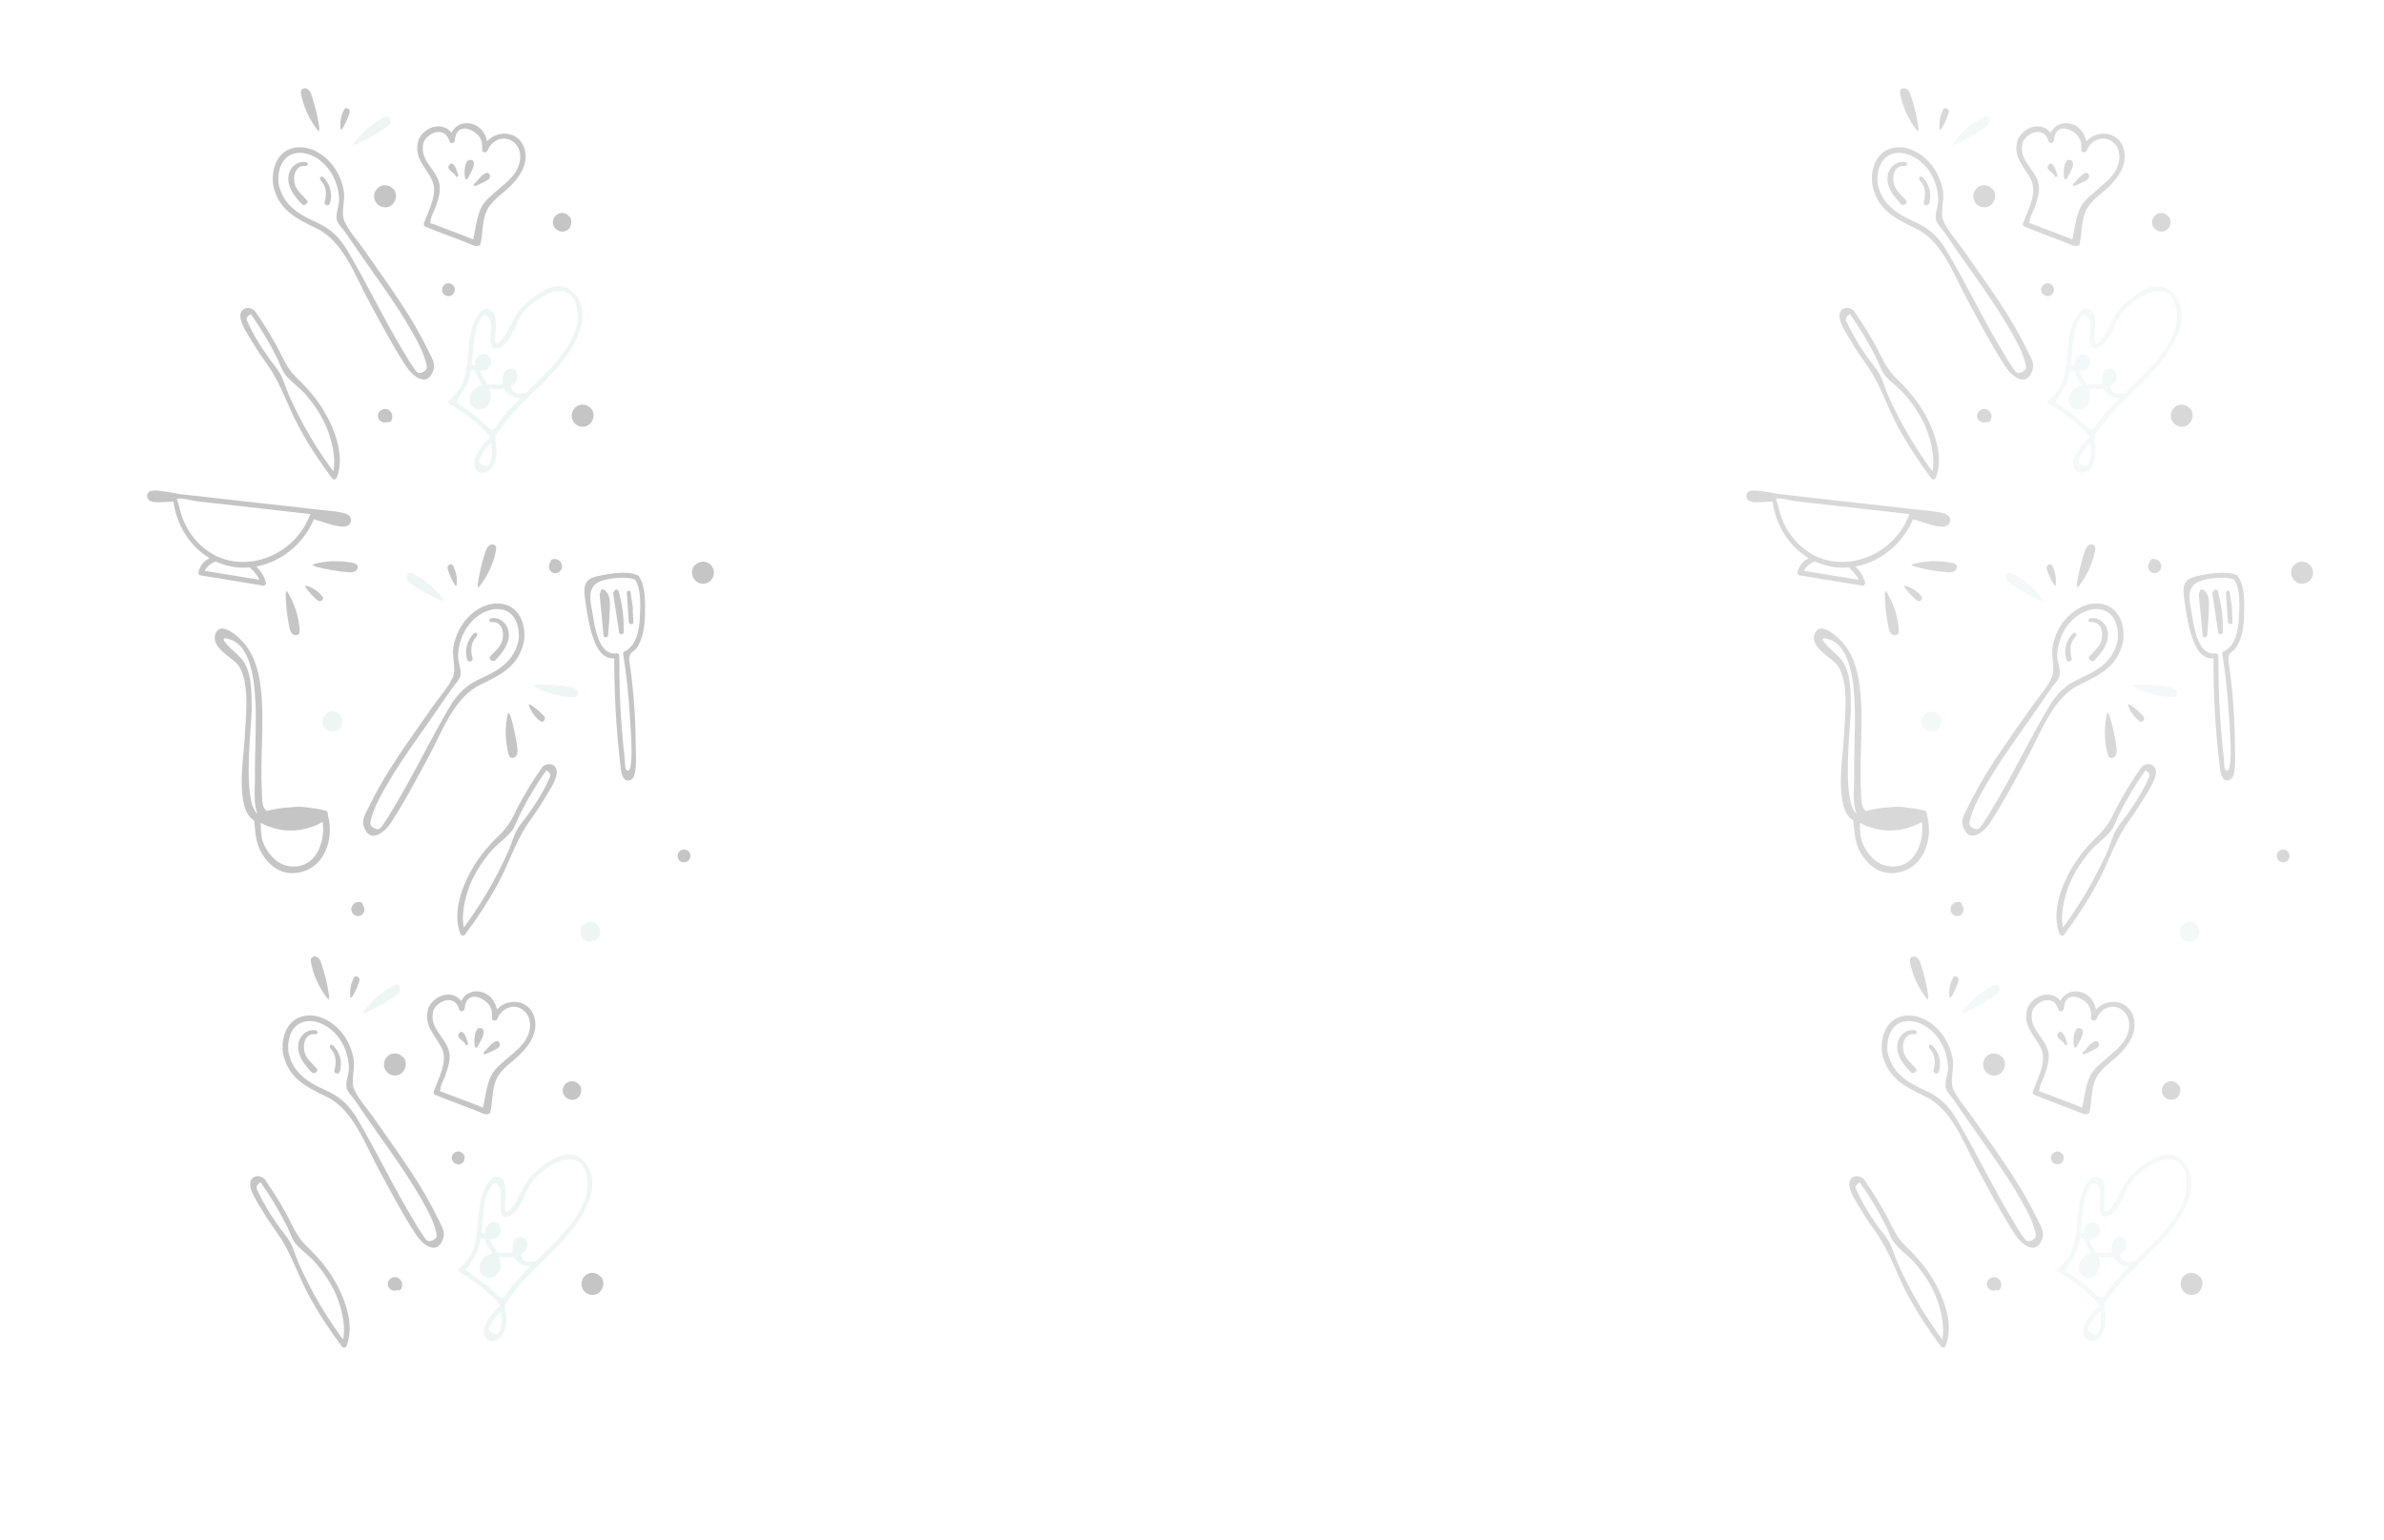 <svg width="486" height="314" viewBox="0 0 486 314" fill="none" xmlns="http://www.w3.org/2000/svg">
<rect width="486" height="314" fill="white"/>
<g opacity="0.3">
<g clip-path="url(#clip0_40_8140)">
<path d="M106.85 130.46C107.2 127.29 105.91 123.71 102.41 123.11C99.3 122.58 96.25 124.53 94.49 126.96C93.41 128.45 92.71 130.19 92.41 132C92.11 133.79 93.01 136.39 92.35 137.97C91.48 140.03 89.57 142.09 88.3 143.92C86.97 145.83 85.63 147.73 84.3 149.63C81.97 152.97 79.66 156.33 77.64 159.87C76.73 161.46 75.87 163.08 75.08 164.73C74.51 165.92 73.71 167.07 74.14 168.41C75.36 172.16 78.36 169.77 79.71 167.7C82.59 163.28 85.05 158.58 87.55 153.94C90.21 148.98 92.61 142.14 97.95 139.58C102.26 137.51 105.84 135.72 106.84 130.62C106.98 129.91 105.89 129.6 105.75 130.32C104.88 134.72 101.83 136.6 98.06 138.29C95.11 139.62 93.27 141.38 91.64 144.15C87.57 151.04 84.15 158.29 79.98 165.13C79.49 165.93 79.03 166.78 78.48 167.54C77.73 168.57 77.48 169.5 76.19 168.8C75.25 168.28 75.43 167.79 75.74 166.63C76.12 165.24 76.8 163.79 77.47 162.52C78.88 159.87 80.46 157.31 82.12 154.81C83.84 152.22 85.64 149.69 87.43 147.15C88.37 145.81 89.31 144.46 90.24 143.11C90.83 142.25 91.42 141.39 92.01 140.52C92.5 139.79 93.71 138.58 93.87 137.73C94.11 136.49 93.33 134.94 93.38 133.58C93.47 131.24 94.31 128.89 95.82 127.09C97.21 125.44 99.35 124.08 101.58 124.17C104.96 124.3 106.03 127.65 105.72 130.47C105.64 131.19 106.77 131.19 106.85 130.47V130.46Z" fill="#3D3D3D"/>
<path d="M96.54 129.18C95.17 130.59 94.67 132.58 95.24 134.46C95.45 135.16 96.54 134.86 96.33 134.16C95.88 132.65 95.99 130.96 97.09 129.83C97.6 129.31 97.05 128.66 96.54 129.18Z" fill="#3D3D3D"/>
<path d="M100.31 126.83C102.44 126.67 102.92 129.23 102.31 130.84C101.87 132 100.77 132.91 99.94 133.81C99.45 134.35 100.5 135.15 100.99 134.61C102.39 133.08 103.91 131.31 103.72 129.09C103.57 127.29 102.14 125.86 100.3 126.01C99.58 126.07 99.57 126.9 100.3 126.84L100.31 126.83Z" fill="#3D3D3D"/>
<path d="M89.9 122.46C87.83 121.53 85.85 120.41 83.99 119.11C83.57 118.82 83.14 118.49 82.95 118.02C82.76 117.55 82.96 116.89 83.46 116.77C83.76 116.7 84.07 116.84 84.35 116.98C86.85 118.28 89.02 120.2 90.61 122.52" fill="#C3E2DA"/>
<path d="M97.39 119.13C97.71 116.88 98.23 114.67 98.95 112.52C99.11 112.04 99.3 111.53 99.71 111.22C100.11 110.91 100.8 110.91 101.05 111.36C101.21 111.63 101.16 111.97 101.1 112.27C100.55 115.03 99.31 117.65 97.52 119.83" fill="#3D3D3D"/>
<path d="M92.75 119.27C92.15 118.3 91.67 117.28 91.32 116.21C91.24 115.97 91.17 115.71 91.28 115.46C91.39 115.21 91.76 114.98 92.05 115.06C92.23 115.11 92.32 115.26 92.39 115.39C93.04 116.63 93.27 118.05 93.05 119.49" fill="#3D3D3D"/>
<path d="M109.32 139.56C111.59 139.51 113.86 139.66 116.1 140.02C116.6 140.1 117.14 140.21 117.51 140.56C117.88 140.91 117.99 141.58 117.59 141.91C117.35 142.11 117.01 142.12 116.7 142.11C113.89 142.02 111.1 141.22 108.66 139.82" fill="#C3E2DA"/>
<path d="M104.01 145.8C104.69 147.96 105.18 150.19 105.46 152.44C105.52 152.95 105.57 153.49 105.34 153.94C105.11 154.39 104.49 154.69 104.07 154.4C103.81 154.22 103.71 153.9 103.63 153.6C102.93 150.87 102.91 147.97 103.59 145.24" fill="#3D3D3D"/>
<path d="M108.13 143.66C109.09 144.27 109.96 144.99 110.74 145.8C110.91 145.98 111.09 146.18 111.1 146.46C111.1 146.74 110.87 147.1 110.58 147.15C110.4 147.18 110.25 147.09 110.13 147C109 146.16 108.18 144.98 107.76 143.59" fill="#3D3D3D"/>
<path d="M144.62 114.93C143.65 114.19 142.33 114.47 141.64 115.27C141.53 115.33 141.43 115.42 141.36 115.56C140.45 117.22 141.81 119.36 143.74 118.96C145.67 118.56 146.16 116.11 144.63 114.93H144.62Z" fill="#3D3D3D"/>
<path d="M138.97 173.27C138.74 173.36 138.56 173.51 138.43 173.69C138.36 173.73 138.3 173.79 138.27 173.87C137.94 174.63 138.27 175.6 139.15 175.78C139.97 175.95 140.82 175.28 140.75 174.42C140.68 173.54 139.81 172.93 138.97 173.27Z" fill="#3D3D3D"/>
<path d="M119.61 188.06C119.25 188.2 118.97 188.43 118.77 188.71C118.66 188.78 118.57 188.86 118.51 188.99C118 190.18 118.51 191.68 119.88 191.97C121.16 192.24 122.48 191.19 122.38 189.86C122.27 188.5 120.91 187.54 119.61 188.07V188.06Z" fill="#C3E2DA"/>
<path d="M114.59 115.47C114.59 114.99 114.36 114.56 113.98 114.27C113.61 113.99 113.19 113.93 112.74 113.98C112.4 114.02 112.19 114.38 112.19 114.71C111.67 115.3 111.89 116.34 112.62 116.72C113.5 117.18 114.58 116.44 114.59 115.47Z" fill="#3D3D3D"/>
<path d="M110.57 156.36C108.49 159.31 106.61 162.39 105.02 165.63C104.11 167.48 103.28 168.82 101.8 170.24C100.25 171.73 98.81 173.32 97.57 175.08C94.81 178.99 91.88 185.56 93.87 190.39C94.01 190.73 94.51 190.9 94.76 190.56C97.27 187.24 99.55 183.76 101.54 180.1C103.79 175.97 105.19 171.28 107.92 167.47C109.05 165.9 110.14 164.3 111.12 162.63C111.94 161.23 113.35 159.26 113.5 157.6C113.66 155.79 111.77 155.26 110.58 156.35C110.08 156.8 110.88 157.48 111.38 157.03C112.18 157.51 112.4 158.04 112.02 158.62C111.86 158.99 111.7 159.35 111.52 159.7C111.17 160.42 110.79 161.13 110.39 161.82C109.61 163.18 108.74 164.5 107.84 165.79C107.06 166.91 106.06 167.99 105.39 169.18C104.67 170.44 104.27 172.04 103.69 173.37C101.11 179.24 97.84 184.76 93.98 189.87C94.28 189.93 94.58 189.99 94.87 190.04C93.91 187.7 94.5 184.57 95.18 182.23C96.14 178.93 97.99 175.97 100.23 173.39C101.46 171.97 103.34 170.75 104.42 169.27C105.08 168.36 105.47 167.09 105.97 166.08C107.52 162.92 109.34 159.91 111.37 157.04C111.76 156.49 110.96 155.81 110.57 156.36Z" fill="#3D3D3D"/>
<path d="M130.31 117.61C130.29 117.51 130.23 117.42 130.12 117.36C130.04 117.28 129.94 117.24 129.85 117.23C127.64 116.28 124.12 117 121.88 117.44C119.23 117.97 118.9 119.4 119.24 121.87C119.66 124.93 120.12 128.26 121.34 131.12C122.17 133.07 123.28 134.26 125.23 134.25C125.21 141.41 125.6 148.56 126.44 155.66C126.56 156.66 126.7 159.92 128.65 158.94C129.22 158.65 129.39 157.87 129.48 157.32C129.79 155.55 129.61 153.54 129.6 151.74C129.58 148.16 129.39 144.58 129.06 141.02C128.89 139.26 128.69 137.51 128.45 135.76C128.32 134.79 128.08 134.1 128.54 133.31C128.73 132.98 129.34 132.68 129.6 132.36C131.08 130.5 131.44 127.58 131.48 125.3C131.52 123 131.67 119.57 130.3 117.6L130.31 117.61ZM130.43 126.05C130.29 128.49 129.75 131.66 127.32 132.8C127.11 132.9 127.02 133.15 127.05 133.37C127.68 137.4 128.14 141.45 128.37 145.52C128.46 147 129.31 156.83 128.08 157.1C127.28 157.27 127.43 155.29 127.35 154.59C127.25 153.72 127.16 152.85 127.07 151.98C126.86 149.85 126.69 147.71 126.56 145.57C126.32 141.63 126.23 137.69 126.25 133.75C126.25 133.39 125.97 133.17 125.63 133.21C121.84 133.67 121.2 127.23 120.71 124.55C120.25 122.06 119.65 119.26 122.93 118.31C124.5 117.86 127.9 117.45 129.44 118.17C130.79 119.96 130.55 123.93 130.42 126.05H130.43Z" fill="#3D3D3D"/>
<path d="M122.43 120.72C122.43 120.72 122.43 120.74 122.43 120.75C122.31 120.85 122.23 120.99 122.24 121.18C122.51 123.97 122.77 126.77 123.04 129.56C123.09 130.1 123.94 130.01 123.97 129.49C124.09 127.37 124.34 125.22 124.33 123.1C124.33 121.92 124.11 120.94 123.14 120.22C122.79 119.96 122.37 120.34 122.42 120.72H122.43Z" fill="#3D3D3D"/>
<path d="M125.21 120.56C125.07 120.66 124.98 120.81 125.01 121.02C125.41 123.66 125.81 126.3 126.21 128.94C126.29 129.47 127.13 129.4 127.14 128.87C127.22 126.04 126.89 123.28 126.12 120.55C125.97 120.03 125.29 120.12 125.2 120.57L125.21 120.56Z" fill="#3D3D3D"/>
<path d="M127.97 120.53C127.85 120.59 127.77 120.71 127.78 120.9C127.91 122.86 128.05 124.82 128.18 126.77C128.22 127.37 129.16 127.44 129.12 126.83C129.08 126.02 129.04 125.21 128.99 124.4C129.02 124.34 129.05 124.27 129.04 124.17C128.96 123.08 128.68 122.02 128.6 120.93C128.57 120.46 128.2 120.28 127.96 120.53H127.97Z" fill="#3D3D3D"/>
</g>
<g clip-path="url(#clip1_40_8140)">
<path d="M58.22 121.07C58.27 123.34 58.52 125.6 58.97 127.82C59.07 128.32 59.2 128.85 59.57 129.2C59.93 129.56 60.61 129.63 60.92 129.23C61.11 128.98 61.1 128.64 61.08 128.33C60.87 125.52 59.95 122.77 58.44 120.4" fill="#3D3D3D"/>
<path d="M64.22 115.49C66.41 116.08 68.65 116.47 70.91 116.65C71.42 116.69 71.96 116.71 72.4 116.46C72.84 116.21 73.11 115.58 72.8 115.17C72.61 114.92 72.28 114.83 71.98 114.77C69.23 114.19 66.33 114.3 63.63 115.09" fill="#3D3D3D"/>
<path d="M62.27 119.71C62.92 120.64 63.68 121.48 64.52 122.22C64.71 122.39 64.92 122.55 65.2 122.55C65.48 122.55 65.83 122.3 65.87 122C65.89 121.82 65.79 121.68 65.7 121.56C64.81 120.47 63.6 119.7 62.19 119.34" fill="#3D3D3D"/>
<path d="M65.72 146.99C65.61 148.33 66.93 149.37 68.22 149.1C69.58 148.81 70.11 147.31 69.59 146.12C69.54 146 69.44 145.91 69.33 145.84C69.13 145.56 68.84 145.33 68.49 145.19C67.19 144.67 65.83 145.62 65.72 146.98V146.99Z" fill="#C3E2DA"/>
<path d="M73.58 186.63C74.31 186.25 74.52 185.21 74.01 184.62C74.01 184.3 73.79 183.93 73.46 183.89C73.01 183.84 72.59 183.9 72.22 184.18C71.84 184.47 71.6 184.9 71.61 185.38C71.62 186.35 72.7 187.08 73.58 186.63Z" fill="#3D3D3D"/>
<path d="M30 100.97C29.9 101.85 30.73 102.32 31.5 102.37C32.77 102.45 34.09 102.3 35.36 102.25C35.99 107.03 38.7 111.4 42.73 113.8C41.58 114.34 40.83 115.24 40.47 116.57C40.38 116.91 40.52 117.24 40.89 117.3C45.14 118 49.39 118.7 53.64 119.39C54.07 119.46 54.31 119.01 54.2 118.65C53.77 117.35 53.17 116.39 52.24 115.49C57.45 114.55 61.97 110.76 63.99 105.84C64.04 105.88 64.1 105.91 64.18 105.93C65.96 106.4 68.01 107.28 69.85 107.37C70.65 107.41 71.54 106.99 71.57 106.08C71.6 105.17 70.69 104.73 69.93 104.56C68.04 104.13 66 104.05 64.08 103.81C64.06 103.81 64.05 103.8 64.04 103.8C54.74 102.76 45.44 101.72 36.14 100.67C36.07 100.62 36 100.58 35.9 100.57C34.44 100.37 32.91 100 31.44 100C30.79 100 30.09 100.24 30 100.97ZM43.96 114.45C45.25 115.05 46.64 115.47 48.13 115.65C49.11 115.76 50.08 115.76 51.03 115.67C51.05 115.78 51.1 115.89 51.2 115.98C51.97 116.66 52.5 117.35 52.89 118.2C49.17 117.59 45.44 116.98 41.72 116.37C42.16 115.53 42.97 114.8 43.83 114.53C43.88 114.51 43.92 114.49 43.96 114.46V114.45ZM36 101.72C36.74 101.36 39.05 102.06 39.87 102.16C47.67 103.04 55.47 103.92 63.26 104.8C59.89 114.14 47.53 118.26 40.24 110.49C38.54 108.68 37.31 106.42 36.72 104.01C36.51 103.17 36.1 101.69 36.01 101.73L36 101.72Z" fill="#3D3D3D"/>
<path d="M51.8 167.23C52.14 170.14 52.06 172.31 53.98 174.89C55.44 176.85 57.46 178.15 59.97 177.99C66.05 177.6 68.24 171.21 66.83 166.11C66.92 165.77 66.7 165.34 66.33 165.25C65.11 164.95 63.9 164.75 62.7 164.64C61.74 164.46 60.76 164.41 59.72 164.55C57.93 164.61 56.16 164.86 54.38 165.33C53.29 164.52 53.47 162.85 53.39 161.49C53.01 154.92 53.84 148.32 53.31 141.75C52.98 137.68 52.1 133.38 49.09 130.4C48.06 129.38 45 126.71 43.99 129.1C42.74 132.05 47.53 134.05 48.66 135.74C51.12 139.39 50.01 146.88 49.85 150.99C49.75 153.65 47.77 165.08 51.8 167.24V167.23ZM52.49 165.9C52.49 165.9 52.49 165.9 52.48 165.9C49.31 163.31 51.34 147.35 51.31 144.63C51.28 141.79 51.39 138.29 50.11 135.66C49.77 134.96 49.41 134.47 48.88 133.92C47.87 132.88 43.31 129.14 47.02 130.4C51.63 131.96 52.01 140.59 52.12 144.41C52.25 149.15 51.9 153.89 51.98 158.62C52.01 160.3 51.57 163.82 52.5 165.89L52.49 165.9ZM53.58 171.55C53.15 170.36 53.2 169.03 53.15 167.75C57.2 169.91 61.75 169.83 65.78 167.56C66.43 172.05 63.99 177.66 58.53 176.5C56.19 176 54.38 173.77 53.57 171.56L53.58 171.55Z" fill="#3D3D3D"/>
</g>
<g clip-path="url(#clip2_40_8140)">
<path d="M55.66 37.46C55.31 34.29 56.6 30.71 60.1 30.11C63.21 29.58 66.26 31.53 68.02 33.96C69.1 35.45 69.8 37.19 70.1 39C70.4 40.79 69.5 43.39 70.16 44.97C71.03 47.03 72.94 49.09 74.21 50.92C75.54 52.83 76.88 54.73 78.21 56.63C80.54 59.97 82.85 63.33 84.87 66.87C85.78 68.46 86.64 70.08 87.43 71.73C88 72.92 88.8 74.07 88.37 75.41C87.15 79.16 84.15 76.77 82.8 74.7C79.92 70.28 77.46 65.58 74.96 60.94C72.3 55.98 69.9 49.14 64.56 46.58C60.25 44.51 56.67 42.72 55.67 37.62C55.53 36.91 56.62 36.6 56.76 37.32C57.63 41.72 60.68 43.6 64.45 45.29C67.4 46.62 69.24 48.38 70.87 51.15C74.94 58.04 78.36 65.29 82.53 72.13C83.02 72.93 83.48 73.78 84.03 74.54C84.78 75.57 85.03 76.5 86.32 75.8C87.26 75.28 87.08 74.79 86.77 73.63C86.39 72.24 85.71 70.79 85.04 69.52C83.63 66.87 82.05 64.31 80.39 61.81C78.67 59.22 76.87 56.69 75.08 54.15C74.14 52.81 73.2 51.46 72.27 50.11C71.68 49.25 71.09 48.39 70.5 47.52C70.01 46.79 68.8 45.58 68.64 44.73C68.4 43.49 69.18 41.94 69.13 40.58C69.04 38.24 68.2 35.89 66.69 34.09C65.3 32.44 63.16 31.08 60.93 31.17C57.55 31.3 56.48 34.65 56.79 37.47C56.87 38.19 55.74 38.19 55.66 37.47V37.46Z" fill="#3D3D3D"/>
<path d="M65.97 36.18C67.34 37.59 67.84 39.58 67.27 41.46C67.06 42.16 65.97 41.86 66.18 41.16C66.63 39.65 66.52 37.96 65.42 36.83C64.91 36.31 65.46 35.66 65.97 36.18Z" fill="#3D3D3D"/>
<path d="M62.2 33.83C60.07 33.67 59.59 36.23 60.2 37.84C60.64 39 61.74 39.91 62.57 40.81C63.06 41.35 62.01 42.15 61.52 41.61C60.12 40.08 58.6 38.31 58.79 36.09C58.94 34.29 60.37 32.86 62.21 33.01C62.93 33.07 62.94 33.9 62.21 33.84L62.2 33.83Z" fill="#3D3D3D"/>
<path d="M85.3 28.59C84.27 32.24 86.71 33.82 88.11 36.83C89.34 39.47 87.32 43 86.4 45.55C86.32 45.76 86.46 46.09 86.67 46.18C89.94 47.58 93.33 48.66 96.6 50.07C96.93 50.21 97.82 50.23 97.92 49.84C98.44 47.79 98.28 45.42 99.02 43.43C99.92 41.04 102.23 39.7 103.97 38.01C105.79 36.24 107.43 33.89 107.11 31.21C106.59 26.88 101.75 26.14 99.3 28.8C98.93 27.05 97.83 25.53 95.87 25.17C94.12 24.85 92.71 25.69 92.02 27.06C90.31 24.77 86.66 25.67 85.35 28.43C85.33 28.46 85.32 28.5 85.31 28.53C85.31 28.55 85.29 28.56 85.29 28.57L85.3 28.59ZM86.38 28.93C87.46 26.79 90.76 25.76 91.61 28.78C91.8 29.44 92.66 29.22 92.72 28.61C93.08 24.64 96.71 26.44 97.71 27.88C98.29 28.72 98.35 29.55 98.3 30.53C98.26 31.23 99.2 31.2 99.41 30.66C100.31 28.38 103.12 27.32 105.02 29.25C106.36 30.61 106.25 32.7 105.54 34.28C104.66 36.22 102.8 37.54 101.25 38.91C100.16 39.88 98.81 40.92 98.14 42.26C97.21 44.1 96.93 46.69 96.47 48.81C94.56 48.02 92.61 47.31 90.67 46.58C90.02 46.33 89.37 46.09 88.72 45.83C87.17 45.21 87.76 45.83 87.77 45.06C87.79 44.24 88.51 43.07 88.78 42.28C89.33 40.64 90.02 38.8 89.47 37.08C88.51 34.04 85.39 32.57 86.37 28.93H86.38Z" fill="#3D3D3D"/>
<path d="M96.9 37.28L96.94 37.23C98.07 35.82 98.88 35.17 99.4 35.25C99.55 35.27 99.74 35.36 99.86 35.67C100.04 36.13 99.72 36.53 99.35 36.76C98.84 37.07 98.28 37.32 97.73 37.56C97.47 37.67 97.22 37.79 96.97 37.9C96.9 37.93 96.84 37.94 96.77 37.92C96.7 37.9 96.64 37.86 96.61 37.8C96.53 37.68 96.57 37.52 96.69 37.43L96.9 37.27V37.28Z" fill="#3D3D3D"/>
<path d="M95.85 32.58C96.17 32.6 96.39 32.73 96.51 32.96C96.86 33.63 96.18 34.95 95.47 36.17C95.4 36.29 95.35 36.38 95.32 36.43C95.26 36.54 95.15 36.59 95.07 36.57C95.04 36.57 95.02 36.57 95 36.57C94.9 36.55 94.83 36.47 94.81 36.36C94.64 35.4 94.67 34.48 94.9 33.64C94.98 33.34 95.2 32.54 95.86 32.58H95.85Z" fill="#3D3D3D"/>
<path d="M91.59 33.62C91.8 33.36 92 33.34 92.14 33.37C92.86 33.52 93.35 35.5 93.4 35.72C93.42 35.79 93.4 35.87 93.37 35.93C93.33 35.99 93.27 36.04 93.2 36.06C93.15 36.07 93.1 36.08 93.05 36.06C93.03 36.06 93 36.04 92.98 36.03C92.92 35.99 92.88 35.93 92.86 35.85C92.82 35.63 92.51 35.39 92.21 35.15C91.84 34.86 91.45 34.56 91.41 34.17C91.39 33.98 91.45 33.8 91.59 33.62Z" fill="#3D3D3D"/>
<path d="M72.6 29.46C74.67 28.53 76.65 27.41 78.51 26.11C78.93 25.82 79.36 25.49 79.55 25.02C79.74 24.55 79.54 23.89 79.04 23.77C78.74 23.7 78.43 23.84 78.15 23.98C75.65 25.28 73.48 27.2 71.89 29.52" fill="#C3E2DA"/>
<path d="M65.11 26.13C64.79 23.88 64.27 21.67 63.55 19.52C63.39 19.04 63.2 18.53 62.79 18.22C62.39 17.91 61.7 17.91 61.45 18.36C61.29 18.63 61.34 18.97 61.4 19.27C61.95 22.03 63.19 24.65 64.98 26.83" fill="#3D3D3D"/>
<path d="M69.76 26.27C70.36 25.3 70.84 24.28 71.19 23.21C71.27 22.97 71.34 22.71 71.23 22.46C71.12 22.21 70.75 21.98 70.46 22.06C70.28 22.11 70.19 22.26 70.12 22.39C69.47 23.63 69.24 25.05 69.46 26.49" fill="#3D3D3D"/>
<path d="M78.06 42.22C79.99 42.62 81.35 40.48 80.44 38.82C80.36 38.68 80.27 38.59 80.16 38.53C79.46 37.73 78.14 37.45 77.18 38.19C75.64 39.37 76.14 41.82 78.07 42.22H78.06Z" fill="#3D3D3D"/>
<path d="M118.33 86.95C120.26 87.35 121.62 85.21 120.71 83.55C120.63 83.41 120.54 83.32 120.43 83.26C119.73 82.46 118.41 82.18 117.45 82.92C115.91 84.1 116.41 86.55 118.34 86.95H118.33Z" fill="#3D3D3D"/>
<path d="M112.72 45.22C112.62 46.46 113.85 47.43 115.03 47.18C116.29 46.91 116.78 45.52 116.3 44.42C116.25 44.31 116.16 44.22 116.06 44.16C115.87 43.9 115.61 43.69 115.28 43.55C114.07 43.07 112.81 43.95 112.71 45.21L112.72 45.22Z" fill="#3D3D3D"/>
<path d="M90.11 58.99C90.04 59.85 90.89 60.52 91.71 60.35C92.59 60.17 92.92 59.2 92.59 58.44C92.56 58.36 92.5 58.3 92.43 58.26C92.3 58.08 92.12 57.93 91.89 57.84C91.05 57.5 90.18 58.12 90.11 58.99Z" fill="#3D3D3D"/>
<path d="M77.05 85C77.2 85.84 78.17 86.37 78.92 86.03C79.24 86.13 79.67 86.03 79.81 85.7C80 85.27 80.06 84.83 79.9 84.38C79.73 83.92 79.38 83.55 78.9 83.41C77.93 83.13 76.88 83.98 77.06 84.99L77.05 85Z" fill="#3D3D3D"/>
<path d="M51.93 63.36C54.01 66.31 55.89 69.39 57.48 72.63C58.39 74.48 59.22 75.82 60.7 77.24C62.25 78.73 63.69 80.32 64.93 82.08C67.69 85.99 70.62 92.56 68.63 97.39C68.49 97.73 67.99 97.9 67.74 97.56C65.23 94.24 62.95 90.76 60.96 87.1C58.71 82.97 57.31 78.28 54.58 74.47C53.45 72.9 52.36 71.3 51.38 69.63C50.56 68.23 49.15 66.26 49 64.6C48.84 62.79 50.73 62.26 51.92 63.35C52.42 63.8 51.62 64.48 51.12 64.03C50.32 64.51 50.1 65.04 50.48 65.62C50.64 65.99 50.8 66.35 50.98 66.7C51.33 67.42 51.71 68.13 52.11 68.82C52.89 70.18 53.76 71.5 54.66 72.79C55.44 73.91 56.44 74.99 57.11 76.18C57.83 77.44 58.23 79.04 58.81 80.37C61.39 86.24 64.66 91.76 68.52 96.87C68.22 96.93 67.92 96.99 67.63 97.04C68.59 94.7 68 91.57 67.32 89.23C66.36 85.93 64.51 82.97 62.27 80.39C61.04 78.97 59.16 77.75 58.08 76.27C57.42 75.36 57.03 74.09 56.53 73.08C54.98 69.92 53.16 66.91 51.13 64.04C50.74 63.49 51.54 62.81 51.93 63.36Z" fill="#3D3D3D"/>
<path d="M91.55 81.55C91.32 81.72 91.32 82.14 91.58 82.29C94.68 84.07 97.42 86.24 99.85 88.87C99.85 88.88 99.85 88.89 99.85 88.91C99.87 89 99.89 89.1 99.91 89.19C98.66 90.36 97.42 91.79 96.85 93.4C96.46 94.51 96.66 96.08 98.02 96.38C99.22 96.65 100.27 95.6 100.73 94.61C101.47 93.01 101.26 91.21 100.93 89.52C101.12 89.34 101.11 89.11 101 88.93C104.48 83.24 109.97 79.37 114.17 74.27C117 70.82 120.7 64.85 117.6 60.45C114.59 56.19 110.17 59.26 107.29 61.8C106.22 62.74 105.46 63.75 104.76 64.99C104.21 65.97 103.75 66.99 103.22 67.98C103.14 68.12 101.21 71.32 100.94 69.39C100.92 67.83 101.59 64.46 100.31 63.32C99.19 62.32 98.21 63.2 97.58 64.06C93.78 69.32 97.39 77.3 91.56 81.55H91.55ZM110.19 77.2C109.2 78.19 108.19 79.16 107.18 80.13C107.1 80.1 107.02 80.08 106.91 80.1C105.43 80.54 104.51 80.1 104.15 78.76C104.84 78.39 105.38 77.81 105.49 76.97C105.63 75.89 104.84 74.82 103.68 75.23C102.53 75.64 102.3 77.22 102.51 78.34C102.11 78.42 101.7 78.45 101.27 78.41C100.74 78.41 100.21 78.35 99.67 78.37C99.56 78.37 99.46 78.38 99.35 78.39C99.11 77.96 98.83 77.54 98.58 77.1C98.39 76.8 98.22 76.48 98.07 76.16C98.06 75.96 98.03 75.78 97.99 75.61C98.81 75.58 99.58 75.3 99.97 74.47C100.48 73.4 99.75 72.09 98.53 72.19C97.34 72.29 96.88 73.4 96.82 74.49C96.67 74.47 96.51 74.46 96.33 74.47C96.27 74.45 96.2 74.45 96.15 74.47C96.28 73.31 96.34 72.15 96.47 70.99C96.69 69.11 96.8 67.19 97.71 65.53C98.21 64.62 98.73 63.37 99.86 65.11C100.34 65.86 99.96 68.49 99.99 69.39C99.99 69.41 99.99 69.42 100 69.44C100 69.46 100 69.49 100 69.51C100.2 71.11 101 71.51 102.31 70.64C104.42 69.24 104.89 66.17 106.3 64.19C108.82 60.64 116.63 55.79 117.72 63.34C118.48 68.63 113.58 73.78 110.19 77.17V77.2ZM100.12 90.29C100.22 90.85 100.28 91.41 100.29 91.98C100.29 92.92 100.17 94.57 99.24 95.11C97.91 94.76 97.43 94.23 97.81 93.52C97.89 93.32 97.98 93.14 98.1 92.96C98.33 92.53 98.6 92.12 98.88 91.73C99.26 91.21 99.67 90.74 100.12 90.28V90.29ZM93.53 81.11C94.4 79.58 95.26 78.65 95.74 76.85C95.87 76.36 95.97 75.87 96.04 75.37C96.3 75.44 96.59 75.5 96.89 75.55C96.91 75.63 96.92 75.71 96.94 75.78C97.2 76.81 97.86 77.63 98.37 78.54C97.79 78.67 97.23 78.89 96.76 79.29C95.66 80.25 95.25 82.19 96.61 83.16C97.91 84.09 99.5 83.1 99.95 81.76C100.22 80.97 100.03 80.07 99.77 79.31C99.75 79.25 99.72 79.2 99.7 79.14C99.9 79.16 100.15 79.21 100.44 79.32C100.95 79.32 101.46 79.38 101.98 79.34C102.24 79.32 102.52 79.28 102.8 79.23C103.45 80.53 104.75 81.15 106.15 81.12C104.55 82.7 103.01 84.34 101.67 86.15C100.55 87.67 100.83 88.1 99.29 86.93C99.13 86.81 97.72 85.47 97.57 85.33C96.44 84.35 95.18 83.57 94.01 82.66C92.89 81.79 92.82 82.31 93.51 81.09L93.53 81.11Z" fill="#C3E2DA"/>
</g>
<g clip-path="url(#clip3_40_8140)">
<path d="M57.66 214.46C57.31 211.29 58.6 207.71 62.1 207.11C65.21 206.58 68.26 208.53 70.02 210.96C71.1 212.45 71.8 214.19 72.1 216C72.4 217.79 71.5 220.39 72.16 221.97C73.03 224.03 74.94 226.09 76.21 227.92C77.54 229.83 78.88 231.73 80.21 233.63C82.54 236.97 84.85 240.33 86.87 243.87C87.78 245.46 88.64 247.08 89.43 248.73C90 249.92 90.8 251.07 90.37 252.41C89.15 256.16 86.15 253.77 84.8 251.7C81.92 247.28 79.46 242.58 76.96 237.94C74.3 232.98 71.9 226.14 66.56 223.58C62.25 221.51 58.67 219.72 57.67 214.62C57.53 213.91 58.62 213.6 58.76 214.32C59.63 218.72 62.68 220.6 66.45 222.29C69.4 223.62 71.24 225.38 72.87 228.15C76.94 235.04 80.36 242.29 84.53 249.13C85.02 249.93 85.48 250.78 86.03 251.54C86.78 252.57 87.03 253.5 88.32 252.8C89.26 252.28 89.08 251.79 88.77 250.63C88.39 249.24 87.71 247.79 87.04 246.52C85.63 243.87 84.05 241.31 82.39 238.81C80.67 236.22 78.87 233.69 77.08 231.15C76.14 229.81 75.2 228.46 74.27 227.11C73.68 226.25 73.09 225.39 72.5 224.52C72.01 223.79 70.8 222.58 70.64 221.73C70.4 220.49 71.18 218.94 71.13 217.58C71.04 215.24 70.2 212.89 68.69 211.09C67.3 209.44 65.16 208.08 62.93 208.17C59.55 208.3 58.48 211.65 58.79 214.47C58.87 215.19 57.74 215.19 57.66 214.47V214.46Z" fill="#3D3D3D"/>
<path d="M67.97 213.18C69.34 214.59 69.84 216.58 69.27 218.46C69.06 219.16 67.97 218.86 68.18 218.16C68.63 216.65 68.52 214.96 67.42 213.83C66.91 213.31 67.46 212.66 67.97 213.18Z" fill="#3D3D3D"/>
<path d="M64.2 210.83C62.07 210.67 61.59 213.23 62.2 214.84C62.64 216 63.74 216.91 64.57 217.81C65.06 218.35 64.01 219.15 63.52 218.61C62.12 217.08 60.6 215.31 60.79 213.09C60.94 211.29 62.37 209.86 64.21 210.01C64.93 210.07 64.94 210.9 64.21 210.84L64.2 210.83Z" fill="#3D3D3D"/>
<path d="M87.3 205.59C86.27 209.24 88.71 210.82 90.11 213.83C91.34 216.47 89.32 220 88.4 222.55C88.32 222.76 88.46 223.09 88.67 223.18C91.94 224.58 95.33 225.66 98.6 227.07C98.93 227.21 99.82 227.23 99.92 226.84C100.44 224.79 100.28 222.42 101.02 220.43C101.92 218.04 104.23 216.7 105.97 215.01C107.79 213.24 109.43 210.89 109.11 208.21C108.59 203.88 103.75 203.14 101.3 205.8C100.93 204.05 99.83 202.53 97.87 202.17C96.12 201.85 94.71 202.69 94.02 204.06C92.31 201.77 88.66 202.67 87.35 205.43C87.33 205.46 87.32 205.5 87.31 205.53C87.31 205.55 87.29 205.56 87.29 205.57L87.3 205.59ZM88.38 205.93C89.46 203.79 92.76 202.76 93.61 205.78C93.8 206.44 94.66 206.22 94.72 205.61C95.08 201.64 98.71 203.44 99.71 204.88C100.29 205.72 100.35 206.55 100.3 207.53C100.26 208.23 101.2 208.2 101.41 207.66C102.31 205.38 105.12 204.32 107.02 206.25C108.36 207.61 108.25 209.7 107.54 211.28C106.66 213.22 104.8 214.54 103.25 215.91C102.16 216.88 100.81 217.92 100.14 219.26C99.21 221.1 98.93 223.69 98.47 225.81C96.56 225.02 94.61 224.31 92.67 223.58C92.02 223.33 91.37 223.09 90.72 222.83C89.17 222.21 89.76 222.83 89.77 222.06C89.79 221.24 90.51 220.07 90.78 219.28C91.33 217.64 92.02 215.8 91.47 214.08C90.51 211.04 87.39 209.57 88.37 205.93H88.38Z" fill="#3D3D3D"/>
<path d="M98.9 214.28L98.94 214.23C100.07 212.82 100.88 212.17 101.4 212.25C101.55 212.27 101.74 212.36 101.86 212.67C102.04 213.13 101.72 213.53 101.35 213.76C100.84 214.07 100.28 214.32 99.73 214.56C99.47 214.67 99.22 214.79 98.97 214.9C98.9 214.93 98.84 214.94 98.77 214.92C98.7 214.9 98.64 214.86 98.61 214.8C98.53 214.68 98.57 214.52 98.69 214.43L98.9 214.27V214.28Z" fill="#3D3D3D"/>
<path d="M97.85 209.58C98.17 209.6 98.39 209.73 98.51 209.96C98.86 210.63 98.18 211.95 97.47 213.17C97.4 213.29 97.35 213.38 97.32 213.43C97.26 213.54 97.15 213.59 97.07 213.57C97.04 213.57 97.02 213.57 97 213.57C96.9 213.55 96.83 213.47 96.81 213.36C96.64 212.4 96.67 211.48 96.9 210.64C96.98 210.34 97.2 209.54 97.86 209.58H97.85Z" fill="#3D3D3D"/>
<path d="M93.59 210.62C93.8 210.36 94 210.34 94.14 210.37C94.86 210.52 95.35 212.5 95.4 212.72C95.42 212.79 95.4 212.87 95.37 212.93C95.33 212.99 95.27 213.04 95.2 213.06C95.15 213.07 95.1 213.08 95.05 213.06C95.03 213.06 95 213.04 94.98 213.03C94.92 212.99 94.88 212.93 94.86 212.85C94.82 212.63 94.51 212.39 94.21 212.15C93.84 211.86 93.45 211.56 93.41 211.17C93.39 210.98 93.45 210.8 93.59 210.62Z" fill="#3D3D3D"/>
<path d="M74.6 206.46C76.67 205.53 78.65 204.41 80.51 203.11C80.93 202.82 81.36 202.49 81.55 202.02C81.74 201.55 81.54 200.89 81.04 200.77C80.74 200.7 80.43 200.84 80.15 200.98C77.65 202.28 75.48 204.2 73.89 206.52" fill="#C3E2DA"/>
<path d="M67.11 203.13C66.79 200.88 66.27 198.67 65.55 196.52C65.39 196.04 65.2 195.53 64.79 195.22C64.39 194.91 63.7 194.91 63.45 195.36C63.29 195.63 63.34 195.97 63.4 196.27C63.95 199.03 65.19 201.65 66.98 203.83" fill="#3D3D3D"/>
<path d="M71.76 203.27C72.36 202.3 72.84 201.28 73.19 200.21C73.27 199.97 73.34 199.71 73.23 199.46C73.12 199.21 72.75 198.98 72.46 199.06C72.28 199.11 72.19 199.26 72.12 199.39C71.47 200.63 71.24 202.05 71.46 203.49" fill="#3D3D3D"/>
<path d="M80.06 219.22C81.99 219.62 83.35 217.48 82.44 215.82C82.36 215.68 82.27 215.59 82.16 215.53C81.46 214.73 80.14 214.45 79.18 215.19C77.64 216.37 78.14 218.82 80.07 219.22H80.06Z" fill="#3D3D3D"/>
<path d="M120.33 263.95C122.26 264.35 123.62 262.21 122.71 260.55C122.63 260.41 122.54 260.32 122.43 260.26C121.73 259.46 120.41 259.18 119.45 259.92C117.91 261.1 118.41 263.55 120.34 263.95H120.33Z" fill="#3D3D3D"/>
<path d="M114.72 222.22C114.62 223.46 115.85 224.43 117.03 224.18C118.29 223.91 118.78 222.52 118.3 221.42C118.25 221.31 118.16 221.22 118.06 221.16C117.87 220.9 117.61 220.69 117.28 220.55C116.07 220.07 114.81 220.95 114.71 222.21L114.72 222.22Z" fill="#3D3D3D"/>
<path d="M92.11 235.99C92.04 236.85 92.89 237.52 93.71 237.35C94.59 237.17 94.92 236.2 94.59 235.44C94.56 235.36 94.5 235.3 94.43 235.26C94.3 235.08 94.12 234.93 93.89 234.84C93.05 234.5 92.18 235.12 92.11 235.99Z" fill="#3D3D3D"/>
<path d="M79.05 262C79.2 262.84 80.17 263.37 80.92 263.03C81.24 263.13 81.67 263.03 81.81 262.7C82 262.27 82.06 261.83 81.9 261.38C81.73 260.92 81.38 260.55 80.9 260.41C79.93 260.13 78.88 260.98 79.06 261.99L79.05 262Z" fill="#3D3D3D"/>
<path d="M53.93 240.36C56.01 243.31 57.89 246.39 59.48 249.63C60.39 251.48 61.22 252.82 62.7 254.24C64.25 255.73 65.69 257.32 66.93 259.08C69.69 262.99 72.62 269.56 70.63 274.39C70.49 274.73 69.99 274.9 69.74 274.56C67.23 271.24 64.95 267.76 62.96 264.1C60.71 259.97 59.31 255.28 56.58 251.47C55.45 249.9 54.36 248.3 53.38 246.63C52.56 245.23 51.15 243.26 51 241.6C50.84 239.79 52.73 239.26 53.92 240.35C54.42 240.8 53.62 241.48 53.12 241.03C52.32 241.51 52.1 242.04 52.48 242.62C52.64 242.99 52.8 243.35 52.98 243.7C53.33 244.42 53.71 245.13 54.11 245.82C54.89 247.18 55.76 248.5 56.66 249.79C57.44 250.91 58.44 251.99 59.11 253.18C59.83 254.44 60.23 256.04 60.81 257.37C63.39 263.24 66.66 268.76 70.52 273.87C70.22 273.93 69.92 273.99 69.63 274.04C70.59 271.7 70 268.57 69.32 266.23C68.36 262.93 66.51 259.97 64.27 257.39C63.04 255.97 61.16 254.75 60.08 253.27C59.42 252.36 59.03 251.09 58.53 250.08C56.98 246.92 55.16 243.91 53.13 241.04C52.74 240.49 53.54 239.81 53.93 240.36Z" fill="#3D3D3D"/>
<path d="M93.55 258.55C93.32 258.72 93.32 259.14 93.58 259.29C96.68 261.07 99.42 263.24 101.85 265.87C101.85 265.88 101.85 265.89 101.85 265.91C101.87 266 101.89 266.1 101.91 266.19C100.66 267.36 99.42 268.79 98.85 270.4C98.46 271.51 98.66 273.08 100.02 273.38C101.22 273.65 102.27 272.6 102.73 271.61C103.47 270.01 103.26 268.21 102.93 266.52C103.12 266.34 103.11 266.11 103 265.93C106.48 260.24 111.97 256.37 116.17 251.27C119 247.82 122.7 241.85 119.6 237.45C116.59 233.19 112.17 236.26 109.29 238.8C108.22 239.74 107.46 240.75 106.76 241.99C106.21 242.97 105.75 243.99 105.22 244.98C105.14 245.12 103.21 248.32 102.94 246.39C102.92 244.83 103.59 241.46 102.31 240.32C101.19 239.32 100.21 240.2 99.58 241.06C95.78 246.32 99.39 254.3 93.56 258.55H93.55ZM112.19 254.2C111.2 255.19 110.19 256.16 109.18 257.13C109.1 257.1 109.02 257.08 108.91 257.1C107.43 257.54 106.51 257.1 106.15 255.76C106.84 255.39 107.38 254.81 107.49 253.97C107.63 252.89 106.84 251.82 105.68 252.23C104.53 252.64 104.3 254.22 104.51 255.34C104.11 255.42 103.7 255.45 103.27 255.41C102.74 255.41 102.21 255.35 101.67 255.37C101.56 255.37 101.46 255.38 101.35 255.39C101.11 254.96 100.83 254.54 100.58 254.1C100.39 253.8 100.22 253.48 100.07 253.16C100.06 252.96 100.03 252.78 99.99 252.61C100.81 252.58 101.58 252.3 101.97 251.47C102.48 250.4 101.75 249.09 100.53 249.19C99.34 249.29 98.88 250.4 98.82 251.49C98.67 251.47 98.51 251.46 98.33 251.47C98.27 251.45 98.2 251.45 98.15 251.47C98.28 250.31 98.34 249.15 98.47 247.99C98.69 246.11 98.8 244.19 99.71 242.53C100.21 241.62 100.73 240.37 101.86 242.11C102.34 242.86 101.96 245.49 101.99 246.39C101.99 246.41 101.99 246.42 102 246.44C102 246.46 102 246.49 102 246.51C102.2 248.11 103 248.51 104.31 247.64C106.42 246.24 106.89 243.17 108.3 241.19C110.82 237.64 118.63 232.79 119.72 240.34C120.48 245.63 115.58 250.78 112.19 254.17V254.2ZM102.12 267.29C102.22 267.85 102.28 268.41 102.29 268.98C102.29 269.92 102.17 271.57 101.24 272.11C99.91 271.76 99.43 271.23 99.81 270.52C99.89 270.32 99.98 270.14 100.1 269.96C100.33 269.53 100.6 269.12 100.88 268.73C101.26 268.21 101.67 267.74 102.12 267.28V267.29ZM95.53 258.11C96.4 256.58 97.26 255.65 97.74 253.85C97.87 253.36 97.97 252.87 98.04 252.37C98.3 252.44 98.59 252.5 98.89 252.55C98.91 252.63 98.92 252.71 98.94 252.78C99.2 253.81 99.86 254.63 100.37 255.54C99.79 255.67 99.23 255.89 98.76 256.29C97.66 257.25 97.25 259.19 98.61 260.16C99.91 261.09 101.5 260.1 101.95 258.76C102.22 257.97 102.03 257.07 101.77 256.31C101.75 256.25 101.72 256.2 101.7 256.14C101.9 256.16 102.15 256.21 102.44 256.32C102.95 256.32 103.46 256.38 103.98 256.34C104.24 256.32 104.52 256.28 104.8 256.23C105.45 257.53 106.75 258.15 108.15 258.12C106.55 259.7 105.01 261.34 103.67 263.15C102.55 264.67 102.83 265.1 101.29 263.93C101.13 263.81 99.72 262.47 99.57 262.33C98.44 261.35 97.18 260.57 96.01 259.66C94.89 258.79 94.82 259.31 95.51 258.09L95.53 258.11Z" fill="#C3E2DA"/>
</g>
</g>
<g opacity="0.2">
<g clip-path="url(#clip4_40_8140)">
<path d="M432.85 130.46C433.2 127.29 431.91 123.71 428.41 123.11C425.3 122.58 422.25 124.53 420.49 126.96C419.41 128.45 418.71 130.19 418.41 132C418.11 133.79 419.01 136.39 418.35 137.97C417.48 140.03 415.57 142.09 414.3 143.92C412.97 145.83 411.63 147.73 410.3 149.63C407.97 152.97 405.66 156.33 403.64 159.87C402.73 161.46 401.87 163.08 401.08 164.73C400.51 165.92 399.71 167.07 400.14 168.41C401.36 172.16 404.36 169.77 405.71 167.7C408.59 163.28 411.05 158.58 413.55 153.94C416.21 148.98 418.61 142.14 423.95 139.58C428.26 137.51 431.84 135.72 432.84 130.62C432.98 129.91 431.89 129.6 431.75 130.32C430.88 134.72 427.83 136.6 424.06 138.29C421.11 139.62 419.27 141.38 417.64 144.15C413.57 151.04 410.15 158.29 405.98 165.13C405.49 165.93 405.03 166.78 404.48 167.54C403.73 168.57 403.48 169.5 402.19 168.8C401.25 168.28 401.43 167.79 401.74 166.63C402.12 165.24 402.8 163.79 403.47 162.52C404.88 159.87 406.46 157.31 408.12 154.81C409.84 152.22 411.64 149.69 413.43 147.15C414.37 145.81 415.31 144.46 416.24 143.11C416.83 142.25 417.42 141.39 418.01 140.52C418.5 139.79 419.71 138.58 419.87 137.73C420.11 136.49 419.33 134.94 419.38 133.58C419.47 131.24 420.31 128.89 421.82 127.09C423.21 125.44 425.35 124.08 427.58 124.17C430.96 124.3 432.03 127.65 431.72 130.47C431.64 131.19 432.77 131.19 432.85 130.47V130.46Z" fill="#3D3D3D"/>
<path d="M422.54 129.18C421.17 130.59 420.67 132.58 421.24 134.46C421.45 135.16 422.54 134.86 422.33 134.16C421.88 132.65 421.99 130.96 423.09 129.83C423.6 129.31 423.05 128.66 422.54 129.18Z" fill="#3D3D3D"/>
<path d="M426.31 126.83C428.44 126.67 428.92 129.23 428.31 130.84C427.87 132 426.77 132.91 425.94 133.81C425.45 134.35 426.5 135.15 426.99 134.61C428.39 133.08 429.91 131.31 429.72 129.09C429.57 127.29 428.14 125.86 426.3 126.01C425.58 126.07 425.57 126.9 426.3 126.84L426.31 126.83Z" fill="#3D3D3D"/>
<path d="M415.9 122.46C413.83 121.53 411.85 120.41 409.99 119.11C409.57 118.82 409.14 118.49 408.95 118.02C408.76 117.55 408.96 116.89 409.46 116.77C409.76 116.7 410.07 116.84 410.35 116.98C412.85 118.28 415.02 120.2 416.61 122.52" fill="#C3E2DA"/>
<path d="M423.39 119.13C423.71 116.88 424.23 114.67 424.95 112.52C425.11 112.04 425.3 111.53 425.71 111.22C426.11 110.91 426.8 110.91 427.05 111.36C427.21 111.63 427.16 111.97 427.1 112.27C426.55 115.03 425.31 117.65 423.52 119.83" fill="#3D3D3D"/>
<path d="M418.75 119.27C418.15 118.3 417.67 117.28 417.32 116.21C417.24 115.97 417.17 115.71 417.28 115.46C417.39 115.21 417.76 114.98 418.05 115.06C418.23 115.11 418.32 115.26 418.39 115.39C419.04 116.63 419.27 118.05 419.05 119.49" fill="#3D3D3D"/>
<path d="M435.32 139.56C437.59 139.51 439.86 139.66 442.1 140.02C442.6 140.1 443.14 140.21 443.51 140.56C443.88 140.91 443.99 141.58 443.59 141.91C443.35 142.11 443.01 142.12 442.7 142.11C439.89 142.02 437.1 141.22 434.66 139.82" fill="#C3E2DA"/>
<path d="M430.01 145.8C430.69 147.96 431.18 150.19 431.46 152.44C431.52 152.95 431.57 153.49 431.34 153.94C431.11 154.39 430.49 154.69 430.07 154.4C429.81 154.22 429.71 153.9 429.63 153.6C428.93 150.87 428.91 147.97 429.59 145.24" fill="#3D3D3D"/>
<path d="M434.13 143.66C435.09 144.27 435.96 144.99 436.74 145.8C436.91 145.98 437.09 146.18 437.1 146.46C437.1 146.74 436.87 147.1 436.58 147.15C436.4 147.18 436.25 147.09 436.13 147C435 146.16 434.18 144.98 433.76 143.59" fill="#3D3D3D"/>
<path d="M470.62 114.93C469.65 114.19 468.33 114.47 467.64 115.27C467.53 115.33 467.43 115.42 467.36 115.56C466.45 117.22 467.81 119.36 469.74 118.96C471.67 118.56 472.16 116.11 470.63 114.93H470.62Z" fill="#3D3D3D"/>
<path d="M464.97 173.27C464.74 173.36 464.56 173.51 464.43 173.69C464.36 173.73 464.3 173.79 464.27 173.87C463.94 174.63 464.27 175.6 465.15 175.78C465.97 175.95 466.82 175.28 466.75 174.42C466.68 173.54 465.81 172.93 464.97 173.27Z" fill="#3D3D3D"/>
<path d="M445.61 188.06C445.25 188.2 444.97 188.43 444.77 188.71C444.66 188.78 444.57 188.86 444.51 188.99C444 190.18 444.51 191.68 445.88 191.97C447.16 192.24 448.48 191.19 448.38 189.86C448.27 188.5 446.91 187.54 445.61 188.07V188.06Z" fill="#C3E2DA"/>
<path d="M440.59 115.47C440.59 114.99 440.36 114.56 439.98 114.27C439.61 113.99 439.19 113.93 438.74 113.98C438.4 114.02 438.19 114.38 438.19 114.71C437.67 115.3 437.89 116.34 438.62 116.72C439.5 117.18 440.58 116.44 440.59 115.47Z" fill="#3D3D3D"/>
<path d="M436.57 156.36C434.49 159.31 432.61 162.39 431.02 165.63C430.11 167.48 429.28 168.82 427.8 170.24C426.25 171.73 424.81 173.32 423.57 175.08C420.81 178.99 417.88 185.56 419.87 190.39C420.01 190.73 420.51 190.9 420.76 190.56C423.27 187.24 425.55 183.76 427.54 180.1C429.79 175.97 431.19 171.28 433.92 167.47C435.05 165.9 436.14 164.3 437.12 162.63C437.94 161.23 439.35 159.26 439.5 157.6C439.66 155.79 437.77 155.26 436.58 156.35C436.08 156.8 436.88 157.48 437.38 157.03C438.18 157.51 438.4 158.04 438.02 158.62C437.86 158.99 437.7 159.35 437.52 159.7C437.17 160.42 436.79 161.13 436.39 161.82C435.61 163.18 434.74 164.5 433.84 165.79C433.06 166.91 432.06 167.99 431.39 169.18C430.67 170.44 430.27 172.04 429.69 173.37C427.11 179.24 423.84 184.76 419.98 189.87C420.28 189.93 420.58 189.99 420.87 190.04C419.91 187.7 420.5 184.57 421.18 182.23C422.14 178.93 423.99 175.97 426.23 173.39C427.46 171.97 429.34 170.75 430.42 169.27C431.08 168.36 431.47 167.09 431.97 166.08C433.52 162.92 435.34 159.91 437.37 157.04C437.76 156.49 436.96 155.81 436.57 156.36Z" fill="#3D3D3D"/>
<path d="M456.31 117.61C456.29 117.51 456.23 117.42 456.12 117.36C456.04 117.28 455.94 117.24 455.85 117.23C453.64 116.28 450.12 117 447.88 117.44C445.23 117.97 444.9 119.4 445.24 121.87C445.66 124.93 446.12 128.26 447.34 131.12C448.17 133.07 449.28 134.26 451.23 134.25C451.21 141.41 451.6 148.56 452.44 155.66C452.56 156.66 452.7 159.92 454.65 158.94C455.22 158.65 455.39 157.87 455.48 157.32C455.79 155.55 455.61 153.54 455.6 151.74C455.58 148.16 455.39 144.58 455.06 141.02C454.89 139.26 454.69 137.51 454.45 135.76C454.32 134.79 454.08 134.1 454.54 133.31C454.73 132.98 455.34 132.68 455.6 132.36C457.08 130.5 457.44 127.58 457.48 125.3C457.52 123 457.67 119.57 456.3 117.6L456.31 117.61ZM456.43 126.05C456.29 128.49 455.75 131.66 453.32 132.8C453.11 132.9 453.02 133.15 453.05 133.37C453.68 137.4 454.14 141.45 454.37 145.52C454.46 147 455.31 156.83 454.08 157.1C453.28 157.27 453.43 155.29 453.35 154.59C453.25 153.72 453.16 152.85 453.07 151.98C452.86 149.85 452.69 147.71 452.56 145.57C452.32 141.63 452.23 137.69 452.25 133.75C452.25 133.39 451.97 133.17 451.63 133.21C447.84 133.67 447.2 127.23 446.71 124.55C446.25 122.06 445.65 119.26 448.93 118.31C450.5 117.86 453.9 117.45 455.44 118.17C456.79 119.96 456.55 123.93 456.42 126.05H456.43Z" fill="#3D3D3D"/>
<path d="M448.43 120.72C448.43 120.72 448.43 120.74 448.43 120.75C448.31 120.85 448.23 120.99 448.24 121.18C448.51 123.97 448.77 126.77 449.04 129.56C449.09 130.1 449.94 130.01 449.97 129.49C450.09 127.37 450.34 125.22 450.33 123.1C450.33 121.92 450.11 120.94 449.14 120.22C448.79 119.96 448.37 120.34 448.42 120.72H448.43Z" fill="#3D3D3D"/>
<path d="M451.21 120.56C451.07 120.66 450.98 120.81 451.01 121.02C451.41 123.66 451.81 126.3 452.21 128.94C452.29 129.47 453.13 129.4 453.14 128.87C453.22 126.04 452.89 123.28 452.12 120.55C451.97 120.03 451.29 120.12 451.2 120.57L451.21 120.56Z" fill="#3D3D3D"/>
<path d="M453.97 120.53C453.85 120.59 453.77 120.71 453.78 120.9C453.91 122.86 454.05 124.82 454.18 126.77C454.22 127.37 455.16 127.44 455.12 126.83C455.08 126.02 455.04 125.21 454.99 124.4C455.02 124.34 455.05 124.27 455.04 124.17C454.96 123.08 454.68 122.02 454.6 120.93C454.57 120.46 454.2 120.28 453.96 120.53H453.97Z" fill="#3D3D3D"/>
</g>
<g clip-path="url(#clip5_40_8140)">
<path d="M384.22 121.07C384.27 123.34 384.52 125.6 384.97 127.82C385.07 128.32 385.2 128.85 385.57 129.2C385.93 129.56 386.61 129.63 386.92 129.23C387.11 128.98 387.1 128.64 387.08 128.33C386.87 125.52 385.95 122.77 384.44 120.4" fill="#3D3D3D"/>
<path d="M390.22 115.49C392.41 116.08 394.65 116.47 396.91 116.65C397.42 116.69 397.96 116.71 398.4 116.46C398.84 116.21 399.11 115.58 398.8 115.17C398.61 114.92 398.28 114.83 397.98 114.77C395.23 114.19 392.33 114.3 389.63 115.09" fill="#3D3D3D"/>
<path d="M388.27 119.71C388.92 120.64 389.68 121.48 390.52 122.22C390.71 122.39 390.92 122.55 391.2 122.55C391.48 122.55 391.83 122.3 391.87 122C391.89 121.82 391.79 121.68 391.7 121.56C390.81 120.47 389.6 119.7 388.19 119.34" fill="#3D3D3D"/>
<path d="M391.72 146.99C391.61 148.33 392.93 149.37 394.22 149.1C395.58 148.81 396.11 147.31 395.59 146.12C395.54 146 395.44 145.91 395.33 145.84C395.13 145.56 394.84 145.33 394.49 145.19C393.19 144.67 391.83 145.62 391.72 146.98V146.99Z" fill="#C3E2DA"/>
<path d="M399.58 186.63C400.31 186.25 400.52 185.21 400.01 184.62C400.01 184.3 399.79 183.93 399.46 183.89C399.01 183.84 398.59 183.9 398.22 184.18C397.84 184.47 397.6 184.9 397.61 185.38C397.62 186.35 398.7 187.08 399.58 186.63Z" fill="#3D3D3D"/>
<path d="M356 100.97C355.9 101.85 356.73 102.32 357.5 102.37C358.77 102.45 360.09 102.3 361.36 102.25C361.99 107.03 364.7 111.4 368.73 113.8C367.58 114.34 366.83 115.24 366.47 116.57C366.38 116.91 366.52 117.24 366.89 117.3C371.14 118 375.39 118.7 379.64 119.39C380.07 119.46 380.31 119.01 380.2 118.65C379.77 117.35 379.17 116.39 378.24 115.49C383.45 114.55 387.97 110.76 389.99 105.84C390.04 105.88 390.1 105.91 390.18 105.93C391.96 106.4 394.01 107.28 395.85 107.37C396.65 107.41 397.54 106.99 397.57 106.08C397.6 105.17 396.69 104.73 395.93 104.56C394.04 104.13 392 104.05 390.08 103.81C390.06 103.81 390.05 103.8 390.04 103.8C380.74 102.76 371.44 101.72 362.14 100.67C362.07 100.62 362 100.58 361.9 100.57C360.44 100.37 358.91 100 357.44 100C356.79 100 356.09 100.24 356 100.97ZM369.96 114.45C371.25 115.05 372.64 115.47 374.13 115.65C375.11 115.76 376.08 115.76 377.03 115.67C377.05 115.78 377.1 115.89 377.2 115.98C377.97 116.66 378.5 117.35 378.89 118.2C375.17 117.59 371.44 116.98 367.72 116.37C368.16 115.53 368.97 114.8 369.83 114.53C369.88 114.51 369.92 114.49 369.96 114.46V114.45ZM362 101.72C362.74 101.36 365.05 102.06 365.87 102.16C373.67 103.04 381.47 103.92 389.26 104.8C385.89 114.14 373.53 118.26 366.24 110.49C364.54 108.68 363.31 106.42 362.72 104.01C362.51 103.17 362.1 101.69 362.01 101.73L362 101.72Z" fill="#3D3D3D"/>
<path d="M377.8 167.23C378.14 170.14 378.06 172.31 379.98 174.89C381.44 176.85 383.46 178.15 385.97 177.99C392.05 177.6 394.24 171.21 392.83 166.11C392.92 165.77 392.7 165.34 392.33 165.25C391.11 164.95 389.9 164.75 388.7 164.64C387.74 164.46 386.76 164.41 385.72 164.55C383.93 164.61 382.16 164.86 380.38 165.33C379.29 164.52 379.47 162.85 379.39 161.49C379.01 154.92 379.84 148.32 379.31 141.75C378.98 137.68 378.1 133.38 375.09 130.4C374.06 129.38 371 126.71 369.99 129.1C368.74 132.05 373.53 134.05 374.66 135.74C377.12 139.39 376.01 146.88 375.85 150.99C375.75 153.65 373.77 165.08 377.8 167.24V167.23ZM378.49 165.9C378.49 165.9 378.49 165.9 378.48 165.9C375.31 163.31 377.34 147.35 377.31 144.63C377.28 141.79 377.39 138.29 376.11 135.66C375.77 134.96 375.41 134.47 374.88 133.92C373.87 132.88 369.31 129.14 373.02 130.4C377.63 131.96 378.01 140.59 378.12 144.41C378.25 149.15 377.9 153.89 377.98 158.62C378.01 160.3 377.57 163.82 378.5 165.89L378.49 165.9ZM379.58 171.55C379.15 170.36 379.2 169.03 379.15 167.75C383.2 169.91 387.75 169.83 391.78 167.56C392.43 172.05 389.99 177.66 384.53 176.5C382.19 176 380.38 173.77 379.57 171.56L379.58 171.55Z" fill="#3D3D3D"/>
</g>
<g clip-path="url(#clip6_40_8140)">
<path d="M381.66 37.46C381.31 34.29 382.6 30.71 386.1 30.11C389.21 29.58 392.26 31.53 394.02 33.96C395.1 35.45 395.8 37.19 396.1 39C396.4 40.79 395.5 43.39 396.16 44.97C397.03 47.03 398.94 49.09 400.21 50.92C401.54 52.83 402.88 54.73 404.21 56.63C406.54 59.97 408.85 63.33 410.87 66.87C411.78 68.46 412.64 70.08 413.43 71.73C414 72.92 414.8 74.07 414.37 75.41C413.15 79.16 410.15 76.77 408.8 74.7C405.92 70.28 403.46 65.58 400.96 60.94C398.3 55.98 395.9 49.14 390.56 46.58C386.25 44.51 382.67 42.72 381.67 37.62C381.53 36.91 382.62 36.6 382.76 37.32C383.63 41.72 386.68 43.6 390.45 45.29C393.4 46.62 395.24 48.38 396.87 51.15C400.94 58.04 404.36 65.29 408.53 72.13C409.02 72.93 409.48 73.78 410.03 74.54C410.78 75.57 411.03 76.5 412.32 75.8C413.26 75.28 413.08 74.79 412.77 73.63C412.39 72.24 411.71 70.79 411.04 69.52C409.63 66.87 408.05 64.31 406.39 61.81C404.67 59.22 402.87 56.69 401.08 54.15C400.14 52.81 399.2 51.46 398.27 50.11C397.68 49.25 397.09 48.39 396.5 47.52C396.01 46.79 394.8 45.58 394.64 44.73C394.4 43.49 395.18 41.94 395.13 40.58C395.04 38.24 394.2 35.89 392.69 34.09C391.3 32.44 389.16 31.08 386.93 31.17C383.55 31.3 382.48 34.65 382.79 37.47C382.87 38.19 381.74 38.19 381.66 37.47V37.46Z" fill="#3D3D3D"/>
<path d="M391.97 36.18C393.34 37.59 393.84 39.58 393.27 41.46C393.06 42.16 391.97 41.86 392.18 41.16C392.63 39.65 392.52 37.96 391.42 36.83C390.91 36.31 391.46 35.66 391.97 36.18Z" fill="#3D3D3D"/>
<path d="M388.2 33.83C386.07 33.67 385.59 36.23 386.2 37.84C386.64 39 387.74 39.91 388.57 40.81C389.06 41.35 388.01 42.15 387.52 41.61C386.12 40.08 384.6 38.31 384.79 36.09C384.94 34.29 386.37 32.86 388.21 33.01C388.93 33.07 388.94 33.9 388.21 33.84L388.2 33.83Z" fill="#3D3D3D"/>
<path d="M411.3 28.59C410.27 32.24 412.71 33.82 414.11 36.83C415.34 39.47 413.32 43 412.4 45.55C412.32 45.76 412.46 46.09 412.67 46.18C415.94 47.58 419.33 48.66 422.6 50.07C422.93 50.21 423.82 50.23 423.92 49.84C424.44 47.79 424.28 45.42 425.02 43.43C425.92 41.04 428.23 39.7 429.97 38.01C431.79 36.24 433.43 33.89 433.11 31.21C432.59 26.88 427.75 26.14 425.3 28.8C424.93 27.05 423.83 25.53 421.87 25.17C420.12 24.85 418.71 25.69 418.02 27.06C416.31 24.77 412.66 25.67 411.35 28.43C411.33 28.46 411.32 28.5 411.31 28.53C411.31 28.55 411.29 28.56 411.29 28.57L411.3 28.59ZM412.38 28.93C413.46 26.79 416.76 25.76 417.61 28.78C417.8 29.44 418.66 29.22 418.72 28.61C419.08 24.64 422.71 26.44 423.71 27.88C424.29 28.72 424.35 29.55 424.3 30.53C424.26 31.23 425.2 31.2 425.41 30.66C426.31 28.38 429.12 27.32 431.02 29.25C432.36 30.61 432.25 32.7 431.54 34.28C430.66 36.22 428.8 37.54 427.25 38.91C426.16 39.88 424.81 40.92 424.14 42.26C423.21 44.1 422.93 46.69 422.47 48.81C420.56 48.02 418.61 47.31 416.67 46.58C416.02 46.33 415.37 46.09 414.72 45.83C413.17 45.21 413.76 45.83 413.77 45.06C413.79 44.24 414.51 43.07 414.78 42.28C415.33 40.64 416.02 38.8 415.47 37.08C414.51 34.04 411.39 32.57 412.37 28.93H412.38Z" fill="#3D3D3D"/>
<path d="M422.9 37.28L422.94 37.23C424.07 35.82 424.88 35.17 425.4 35.25C425.55 35.27 425.74 35.36 425.86 35.67C426.04 36.13 425.72 36.53 425.35 36.76C424.84 37.07 424.28 37.32 423.73 37.56C423.47 37.67 423.22 37.79 422.97 37.9C422.9 37.93 422.84 37.94 422.77 37.92C422.7 37.9 422.64 37.86 422.61 37.8C422.53 37.68 422.57 37.52 422.69 37.43L422.9 37.27V37.28Z" fill="#3D3D3D"/>
<path d="M421.85 32.58C422.17 32.6 422.39 32.73 422.51 32.96C422.86 33.63 422.18 34.95 421.47 36.17C421.4 36.29 421.35 36.38 421.32 36.43C421.26 36.54 421.15 36.59 421.07 36.57C421.04 36.57 421.02 36.57 421 36.57C420.9 36.55 420.83 36.47 420.81 36.36C420.64 35.4 420.67 34.48 420.9 33.64C420.98 33.34 421.2 32.54 421.86 32.58H421.85Z" fill="#3D3D3D"/>
<path d="M417.59 33.62C417.8 33.36 418 33.34 418.14 33.37C418.86 33.52 419.35 35.5 419.4 35.72C419.42 35.79 419.4 35.87 419.37 35.93C419.33 35.99 419.27 36.04 419.2 36.06C419.15 36.07 419.1 36.08 419.05 36.06C419.03 36.06 419 36.04 418.98 36.03C418.92 35.99 418.88 35.93 418.86 35.85C418.82 35.63 418.51 35.39 418.21 35.15C417.84 34.86 417.45 34.56 417.41 34.17C417.39 33.98 417.45 33.8 417.59 33.62Z" fill="#3D3D3D"/>
<path d="M398.6 29.46C400.67 28.53 402.65 27.41 404.51 26.11C404.93 25.82 405.36 25.49 405.55 25.02C405.74 24.55 405.54 23.89 405.04 23.77C404.74 23.7 404.43 23.84 404.15 23.98C401.65 25.28 399.48 27.2 397.89 29.52" fill="#C3E2DA"/>
<path d="M391.11 26.13C390.79 23.88 390.27 21.67 389.55 19.52C389.39 19.04 389.2 18.53 388.79 18.22C388.39 17.91 387.7 17.91 387.45 18.36C387.29 18.63 387.34 18.97 387.4 19.27C387.95 22.03 389.19 24.65 390.98 26.83" fill="#3D3D3D"/>
<path d="M395.76 26.27C396.36 25.3 396.84 24.28 397.19 23.21C397.27 22.97 397.34 22.71 397.23 22.46C397.12 22.21 396.75 21.98 396.46 22.06C396.28 22.11 396.19 22.26 396.12 22.39C395.47 23.63 395.24 25.05 395.46 26.49" fill="#3D3D3D"/>
<path d="M404.06 42.22C405.99 42.62 407.35 40.48 406.44 38.82C406.36 38.68 406.27 38.59 406.16 38.53C405.46 37.73 404.14 37.45 403.18 38.19C401.64 39.37 402.14 41.82 404.07 42.22H404.06Z" fill="#3D3D3D"/>
<path d="M444.33 86.95C446.26 87.35 447.62 85.21 446.71 83.55C446.63 83.41 446.54 83.32 446.43 83.26C445.73 82.46 444.41 82.18 443.45 82.92C441.91 84.1 442.41 86.55 444.34 86.95H444.33Z" fill="#3D3D3D"/>
<path d="M438.72 45.22C438.62 46.46 439.85 47.43 441.03 47.18C442.29 46.91 442.78 45.52 442.3 44.42C442.25 44.31 442.16 44.22 442.06 44.16C441.87 43.9 441.61 43.69 441.28 43.55C440.07 43.07 438.81 43.95 438.71 45.21L438.72 45.22Z" fill="#3D3D3D"/>
<path d="M416.11 58.99C416.04 59.85 416.89 60.52 417.71 60.35C418.59 60.17 418.92 59.2 418.59 58.44C418.56 58.36 418.5 58.3 418.43 58.26C418.3 58.08 418.12 57.93 417.89 57.84C417.05 57.5 416.18 58.12 416.11 58.99Z" fill="#3D3D3D"/>
<path d="M403.05 85C403.2 85.84 404.17 86.37 404.92 86.03C405.24 86.13 405.67 86.03 405.81 85.7C406 85.27 406.06 84.83 405.9 84.38C405.73 83.92 405.38 83.55 404.9 83.41C403.93 83.13 402.88 83.98 403.06 84.99L403.05 85Z" fill="#3D3D3D"/>
<path d="M377.93 63.36C380.01 66.31 381.89 69.39 383.48 72.63C384.39 74.48 385.22 75.82 386.7 77.24C388.25 78.73 389.69 80.32 390.93 82.08C393.69 85.99 396.62 92.56 394.63 97.39C394.49 97.73 393.99 97.9 393.74 97.56C391.23 94.24 388.95 90.76 386.96 87.1C384.71 82.97 383.31 78.28 380.58 74.47C379.45 72.9 378.36 71.3 377.38 69.63C376.56 68.23 375.15 66.26 375 64.6C374.84 62.79 376.73 62.26 377.92 63.35C378.42 63.8 377.62 64.48 377.12 64.03C376.32 64.51 376.1 65.04 376.48 65.62C376.64 65.99 376.8 66.35 376.98 66.7C377.33 67.42 377.71 68.13 378.11 68.82C378.89 70.18 379.76 71.5 380.66 72.79C381.44 73.91 382.44 74.99 383.11 76.18C383.83 77.44 384.23 79.04 384.81 80.37C387.39 86.24 390.66 91.76 394.52 96.87C394.22 96.93 393.92 96.99 393.63 97.04C394.59 94.7 394 91.57 393.32 89.23C392.36 85.93 390.51 82.97 388.27 80.39C387.04 78.97 385.16 77.75 384.08 76.27C383.42 75.36 383.03 74.09 382.53 73.08C380.98 69.92 379.16 66.91 377.13 64.04C376.74 63.49 377.54 62.81 377.93 63.36Z" fill="#3D3D3D"/>
<path d="M417.55 81.55C417.32 81.72 417.32 82.14 417.58 82.29C420.68 84.07 423.42 86.24 425.85 88.87C425.85 88.88 425.85 88.89 425.85 88.91C425.87 89 425.89 89.1 425.91 89.19C424.66 90.36 423.42 91.79 422.85 93.4C422.46 94.51 422.66 96.08 424.02 96.38C425.22 96.65 426.27 95.6 426.73 94.61C427.47 93.01 427.26 91.21 426.93 89.52C427.12 89.34 427.11 89.11 427 88.93C430.48 83.24 435.97 79.37 440.17 74.27C443 70.82 446.7 64.85 443.6 60.45C440.59 56.19 436.17 59.26 433.29 61.8C432.22 62.74 431.46 63.75 430.76 64.99C430.21 65.97 429.75 66.99 429.22 67.98C429.14 68.12 427.21 71.32 426.94 69.39C426.92 67.83 427.59 64.46 426.31 63.32C425.19 62.32 424.21 63.2 423.58 64.06C419.78 69.32 423.39 77.3 417.56 81.55H417.55ZM436.19 77.2C435.2 78.19 434.19 79.16 433.18 80.13C433.1 80.1 433.02 80.08 432.91 80.1C431.43 80.54 430.51 80.1 430.15 78.76C430.84 78.39 431.38 77.81 431.49 76.97C431.63 75.89 430.84 74.82 429.68 75.23C428.53 75.64 428.3 77.22 428.51 78.34C428.11 78.42 427.7 78.45 427.27 78.41C426.74 78.41 426.21 78.35 425.67 78.37C425.56 78.37 425.46 78.38 425.35 78.39C425.11 77.96 424.83 77.54 424.58 77.1C424.39 76.8 424.22 76.48 424.07 76.16C424.06 75.96 424.03 75.78 423.99 75.61C424.81 75.58 425.58 75.3 425.97 74.47C426.48 73.4 425.75 72.09 424.53 72.19C423.34 72.29 422.88 73.4 422.82 74.49C422.67 74.47 422.51 74.46 422.33 74.47C422.27 74.45 422.2 74.45 422.15 74.47C422.28 73.31 422.34 72.15 422.47 70.99C422.69 69.11 422.8 67.19 423.71 65.53C424.21 64.62 424.73 63.37 425.86 65.11C426.34 65.86 425.96 68.49 425.99 69.39C425.99 69.41 425.99 69.42 426 69.44C426 69.46 426 69.49 426 69.51C426.2 71.11 427 71.51 428.31 70.64C430.42 69.24 430.89 66.17 432.3 64.19C434.82 60.64 442.63 55.79 443.72 63.34C444.48 68.63 439.58 73.78 436.19 77.17V77.2ZM426.12 90.29C426.22 90.85 426.28 91.41 426.29 91.98C426.29 92.92 426.17 94.57 425.24 95.11C423.91 94.76 423.43 94.23 423.81 93.52C423.89 93.32 423.98 93.14 424.1 92.96C424.33 92.53 424.6 92.12 424.88 91.73C425.26 91.21 425.67 90.74 426.12 90.28V90.29ZM419.53 81.11C420.4 79.58 421.26 78.65 421.74 76.85C421.87 76.36 421.97 75.87 422.04 75.37C422.3 75.44 422.59 75.5 422.89 75.55C422.91 75.63 422.92 75.71 422.94 75.78C423.2 76.81 423.86 77.63 424.37 78.54C423.79 78.67 423.23 78.89 422.76 79.29C421.66 80.25 421.25 82.19 422.61 83.16C423.91 84.09 425.5 83.1 425.95 81.76C426.22 80.97 426.03 80.07 425.77 79.31C425.75 79.25 425.72 79.2 425.7 79.14C425.9 79.16 426.15 79.21 426.44 79.32C426.95 79.32 427.46 79.38 427.98 79.34C428.24 79.32 428.52 79.28 428.8 79.23C429.45 80.53 430.75 81.15 432.15 81.12C430.55 82.7 429.01 84.34 427.67 86.15C426.55 87.67 426.83 88.1 425.29 86.93C425.13 86.81 423.72 85.47 423.57 85.33C422.44 84.35 421.18 83.57 420.01 82.66C418.89 81.79 418.82 82.31 419.51 81.09L419.53 81.11Z" fill="#C3E2DA"/>
</g>
<g clip-path="url(#clip7_40_8140)">
<path d="M383.66 214.46C383.31 211.29 384.6 207.71 388.1 207.11C391.21 206.58 394.26 208.53 396.02 210.96C397.1 212.45 397.8 214.19 398.1 216C398.4 217.79 397.5 220.39 398.16 221.97C399.03 224.03 400.94 226.09 402.21 227.92C403.54 229.83 404.88 231.73 406.21 233.63C408.54 236.97 410.85 240.33 412.87 243.87C413.78 245.46 414.64 247.08 415.43 248.73C416 249.92 416.8 251.07 416.37 252.41C415.15 256.16 412.15 253.77 410.8 251.7C407.92 247.28 405.46 242.58 402.96 237.94C400.3 232.98 397.9 226.14 392.56 223.58C388.25 221.51 384.67 219.72 383.67 214.62C383.53 213.91 384.62 213.6 384.76 214.32C385.63 218.72 388.68 220.6 392.45 222.29C395.4 223.62 397.24 225.38 398.87 228.15C402.94 235.04 406.36 242.29 410.53 249.13C411.02 249.93 411.48 250.78 412.03 251.54C412.78 252.57 413.03 253.5 414.32 252.8C415.26 252.28 415.08 251.79 414.77 250.63C414.39 249.24 413.71 247.79 413.04 246.52C411.63 243.87 410.05 241.31 408.39 238.81C406.67 236.22 404.87 233.69 403.08 231.15C402.14 229.81 401.2 228.46 400.27 227.11C399.68 226.25 399.09 225.39 398.5 224.52C398.01 223.79 396.8 222.58 396.64 221.73C396.4 220.49 397.18 218.94 397.13 217.58C397.04 215.24 396.2 212.89 394.69 211.09C393.3 209.44 391.16 208.08 388.93 208.17C385.55 208.3 384.48 211.65 384.79 214.47C384.87 215.19 383.74 215.19 383.66 214.47V214.46Z" fill="#3D3D3D"/>
<path d="M393.97 213.18C395.34 214.59 395.84 216.58 395.27 218.46C395.06 219.16 393.97 218.86 394.18 218.16C394.63 216.65 394.52 214.96 393.42 213.83C392.91 213.31 393.46 212.66 393.97 213.18Z" fill="#3D3D3D"/>
<path d="M390.2 210.83C388.07 210.67 387.59 213.23 388.2 214.84C388.64 216 389.74 216.91 390.57 217.81C391.06 218.35 390.01 219.15 389.52 218.61C388.12 217.08 386.6 215.31 386.79 213.09C386.94 211.29 388.37 209.86 390.21 210.01C390.93 210.07 390.94 210.9 390.21 210.84L390.2 210.83Z" fill="#3D3D3D"/>
<path d="M413.3 205.59C412.27 209.24 414.71 210.82 416.11 213.83C417.34 216.47 415.32 220 414.4 222.55C414.32 222.76 414.46 223.09 414.67 223.18C417.94 224.58 421.33 225.66 424.6 227.07C424.93 227.21 425.82 227.23 425.92 226.84C426.44 224.79 426.28 222.42 427.02 220.43C427.92 218.04 430.23 216.7 431.97 215.01C433.79 213.24 435.43 210.89 435.11 208.21C434.59 203.88 429.75 203.14 427.3 205.8C426.93 204.05 425.83 202.53 423.87 202.17C422.12 201.85 420.71 202.69 420.02 204.06C418.31 201.77 414.66 202.67 413.35 205.43C413.33 205.46 413.32 205.5 413.31 205.53C413.31 205.55 413.29 205.56 413.29 205.57L413.3 205.59ZM414.38 205.93C415.46 203.79 418.76 202.76 419.61 205.78C419.8 206.44 420.66 206.22 420.72 205.61C421.08 201.64 424.71 203.44 425.71 204.88C426.29 205.72 426.35 206.55 426.3 207.53C426.26 208.23 427.2 208.2 427.41 207.66C428.31 205.38 431.12 204.32 433.02 206.25C434.36 207.61 434.25 209.7 433.54 211.28C432.66 213.22 430.8 214.54 429.25 215.91C428.16 216.88 426.81 217.92 426.14 219.26C425.21 221.1 424.93 223.69 424.47 225.81C422.56 225.02 420.61 224.31 418.67 223.58C418.02 223.33 417.37 223.09 416.72 222.83C415.17 222.21 415.76 222.83 415.77 222.06C415.79 221.24 416.51 220.07 416.78 219.28C417.33 217.64 418.02 215.8 417.47 214.08C416.51 211.04 413.39 209.57 414.37 205.93H414.38Z" fill="#3D3D3D"/>
<path d="M424.9 214.28L424.94 214.23C426.07 212.82 426.88 212.17 427.4 212.25C427.55 212.27 427.74 212.36 427.86 212.67C428.04 213.13 427.72 213.53 427.35 213.76C426.84 214.07 426.28 214.32 425.73 214.56C425.47 214.67 425.22 214.79 424.97 214.9C424.9 214.93 424.84 214.94 424.77 214.92C424.7 214.9 424.64 214.86 424.61 214.8C424.53 214.68 424.57 214.52 424.69 214.43L424.9 214.27V214.28Z" fill="#3D3D3D"/>
<path d="M423.85 209.58C424.17 209.6 424.39 209.73 424.51 209.96C424.86 210.63 424.18 211.95 423.47 213.17C423.4 213.29 423.35 213.38 423.32 213.43C423.26 213.54 423.15 213.59 423.07 213.57C423.04 213.57 423.02 213.57 423 213.57C422.9 213.55 422.83 213.47 422.81 213.36C422.64 212.4 422.67 211.48 422.9 210.64C422.98 210.34 423.2 209.54 423.86 209.58H423.85Z" fill="#3D3D3D"/>
<path d="M419.59 210.62C419.8 210.36 420 210.34 420.14 210.37C420.86 210.52 421.35 212.5 421.4 212.72C421.42 212.79 421.4 212.87 421.37 212.93C421.33 212.99 421.27 213.04 421.2 213.06C421.15 213.07 421.1 213.08 421.05 213.06C421.03 213.06 421 213.04 420.98 213.03C420.92 212.99 420.88 212.93 420.86 212.85C420.82 212.63 420.51 212.39 420.21 212.15C419.84 211.86 419.45 211.56 419.41 211.17C419.39 210.98 419.45 210.8 419.59 210.62Z" fill="#3D3D3D"/>
<path d="M400.6 206.46C402.67 205.53 404.65 204.41 406.51 203.11C406.93 202.82 407.36 202.49 407.55 202.02C407.74 201.55 407.54 200.89 407.04 200.77C406.74 200.7 406.43 200.84 406.15 200.98C403.65 202.28 401.48 204.2 399.89 206.52" fill="#C3E2DA"/>
<path d="M393.11 203.13C392.79 200.88 392.27 198.67 391.55 196.52C391.39 196.04 391.2 195.53 390.79 195.22C390.39 194.91 389.7 194.91 389.45 195.36C389.29 195.63 389.34 195.97 389.4 196.27C389.95 199.03 391.19 201.65 392.98 203.83" fill="#3D3D3D"/>
<path d="M397.76 203.27C398.36 202.3 398.84 201.28 399.19 200.21C399.27 199.97 399.34 199.71 399.23 199.46C399.12 199.21 398.75 198.98 398.46 199.06C398.28 199.11 398.19 199.26 398.12 199.39C397.47 200.63 397.24 202.05 397.46 203.49" fill="#3D3D3D"/>
<path d="M406.06 219.22C407.99 219.62 409.35 217.48 408.44 215.82C408.36 215.68 408.27 215.59 408.16 215.53C407.46 214.73 406.14 214.45 405.18 215.19C403.64 216.37 404.14 218.82 406.07 219.22H406.06Z" fill="#3D3D3D"/>
<path d="M446.33 263.95C448.26 264.35 449.62 262.21 448.71 260.55C448.63 260.41 448.54 260.32 448.43 260.26C447.73 259.46 446.41 259.18 445.45 259.92C443.91 261.1 444.41 263.55 446.34 263.95H446.33Z" fill="#3D3D3D"/>
<path d="M440.72 222.22C440.62 223.46 441.85 224.43 443.03 224.18C444.29 223.91 444.78 222.52 444.3 221.42C444.25 221.31 444.16 221.22 444.06 221.16C443.87 220.9 443.61 220.69 443.28 220.55C442.07 220.07 440.81 220.95 440.71 222.21L440.72 222.22Z" fill="#3D3D3D"/>
<path d="M418.11 235.99C418.04 236.85 418.89 237.52 419.71 237.35C420.59 237.17 420.92 236.2 420.59 235.44C420.56 235.36 420.5 235.3 420.43 235.26C420.3 235.08 420.12 234.93 419.89 234.84C419.05 234.5 418.18 235.12 418.11 235.99Z" fill="#3D3D3D"/>
<path d="M405.05 262C405.2 262.84 406.17 263.37 406.92 263.03C407.24 263.13 407.67 263.03 407.81 262.7C408 262.27 408.06 261.83 407.9 261.38C407.73 260.92 407.38 260.55 406.9 260.41C405.93 260.13 404.88 260.98 405.06 261.99L405.05 262Z" fill="#3D3D3D"/>
<path d="M379.93 240.36C382.01 243.31 383.89 246.39 385.48 249.63C386.39 251.48 387.22 252.82 388.7 254.24C390.25 255.73 391.69 257.32 392.93 259.08C395.69 262.99 398.62 269.56 396.63 274.39C396.49 274.73 395.99 274.9 395.74 274.56C393.23 271.24 390.95 267.76 388.96 264.1C386.71 259.97 385.31 255.28 382.58 251.47C381.45 249.9 380.36 248.3 379.38 246.63C378.56 245.23 377.15 243.26 377 241.6C376.84 239.79 378.73 239.26 379.92 240.35C380.42 240.8 379.62 241.48 379.12 241.03C378.32 241.51 378.1 242.04 378.48 242.62C378.64 242.99 378.8 243.35 378.98 243.7C379.33 244.42 379.71 245.13 380.11 245.82C380.89 247.18 381.76 248.5 382.66 249.79C383.44 250.91 384.44 251.99 385.11 253.18C385.83 254.44 386.23 256.04 386.81 257.37C389.39 263.24 392.66 268.76 396.52 273.87C396.22 273.93 395.92 273.99 395.63 274.04C396.59 271.7 396 268.57 395.32 266.23C394.36 262.93 392.51 259.97 390.27 257.39C389.04 255.97 387.16 254.75 386.08 253.27C385.42 252.36 385.03 251.09 384.53 250.08C382.98 246.92 381.16 243.91 379.13 241.04C378.74 240.49 379.54 239.81 379.93 240.36Z" fill="#3D3D3D"/>
<path d="M419.55 258.55C419.32 258.72 419.32 259.14 419.58 259.29C422.68 261.07 425.42 263.24 427.85 265.87C427.85 265.88 427.85 265.89 427.85 265.91C427.87 266 427.89 266.1 427.91 266.19C426.66 267.36 425.42 268.79 424.85 270.4C424.46 271.51 424.66 273.08 426.02 273.38C427.22 273.65 428.27 272.6 428.73 271.61C429.47 270.01 429.26 268.21 428.93 266.52C429.12 266.34 429.11 266.11 429 265.93C432.48 260.24 437.97 256.37 442.17 251.27C445 247.82 448.7 241.85 445.6 237.45C442.59 233.19 438.17 236.26 435.29 238.8C434.22 239.74 433.46 240.75 432.76 241.99C432.21 242.97 431.75 243.99 431.22 244.98C431.14 245.12 429.21 248.32 428.94 246.39C428.92 244.83 429.59 241.46 428.31 240.32C427.19 239.32 426.21 240.2 425.58 241.06C421.78 246.32 425.39 254.3 419.56 258.55H419.55ZM438.19 254.2C437.2 255.19 436.19 256.16 435.18 257.13C435.1 257.1 435.02 257.08 434.91 257.1C433.43 257.54 432.51 257.1 432.15 255.76C432.84 255.39 433.38 254.81 433.49 253.97C433.63 252.89 432.84 251.82 431.68 252.23C430.53 252.64 430.3 254.22 430.51 255.34C430.11 255.42 429.7 255.45 429.27 255.41C428.74 255.41 428.21 255.35 427.67 255.37C427.56 255.37 427.46 255.38 427.35 255.39C427.11 254.96 426.83 254.54 426.58 254.1C426.39 253.8 426.22 253.48 426.07 253.16C426.06 252.96 426.03 252.78 425.99 252.61C426.81 252.58 427.58 252.3 427.97 251.47C428.48 250.4 427.75 249.09 426.53 249.19C425.34 249.29 424.88 250.4 424.82 251.49C424.67 251.47 424.51 251.46 424.33 251.47C424.27 251.45 424.2 251.45 424.15 251.47C424.28 250.31 424.34 249.15 424.47 247.99C424.69 246.11 424.8 244.19 425.71 242.53C426.21 241.62 426.73 240.37 427.86 242.11C428.34 242.86 427.96 245.49 427.99 246.39C427.99 246.41 427.99 246.42 428 246.44C428 246.46 428 246.49 428 246.51C428.2 248.11 429 248.51 430.31 247.64C432.42 246.24 432.89 243.17 434.3 241.19C436.82 237.64 444.63 232.79 445.72 240.34C446.48 245.63 441.58 250.78 438.19 254.17V254.2ZM428.12 267.29C428.22 267.85 428.28 268.41 428.29 268.98C428.29 269.92 428.17 271.57 427.24 272.11C425.91 271.76 425.43 271.23 425.81 270.52C425.89 270.32 425.98 270.14 426.1 269.96C426.33 269.53 426.6 269.12 426.88 268.73C427.26 268.21 427.67 267.74 428.12 267.28V267.29ZM421.53 258.11C422.4 256.58 423.26 255.65 423.74 253.85C423.87 253.36 423.97 252.87 424.04 252.37C424.3 252.44 424.59 252.5 424.89 252.55C424.91 252.63 424.92 252.71 424.94 252.78C425.2 253.81 425.86 254.63 426.37 255.54C425.79 255.67 425.23 255.89 424.76 256.29C423.66 257.25 423.25 259.19 424.61 260.16C425.91 261.09 427.5 260.1 427.95 258.76C428.22 257.97 428.03 257.07 427.77 256.31C427.75 256.25 427.72 256.2 427.7 256.14C427.9 256.16 428.15 256.21 428.44 256.32C428.95 256.32 429.46 256.38 429.98 256.34C430.24 256.32 430.52 256.28 430.8 256.23C431.45 257.53 432.75 258.15 434.15 258.12C432.55 259.7 431.01 261.34 429.67 263.15C428.55 264.67 428.83 265.1 427.29 263.93C427.13 263.81 425.72 262.47 425.57 262.33C424.44 261.35 423.18 260.57 422.01 259.66C420.89 258.79 420.82 259.31 421.51 258.09L421.53 258.11Z" fill="#C3E2DA"/>
</g>
</g>
<defs>
<clipPath id="clip0_40_8140">
<rect width="71.6" height="81.01" fill="white" transform="translate(74 111)"/>
</clipPath>
<clipPath id="clip1_40_8140">
<rect width="44.29" height="86.77" fill="white" transform="translate(30 100)"/>
</clipPath>
<clipPath id="clip2_40_8140">
<rect width="72" height="79.75" fill="white" transform="translate(49 18)"/>
</clipPath>
<clipPath id="clip3_40_8140">
<rect width="72" height="79.75" fill="white" transform="translate(51 195)"/>
</clipPath>
<clipPath id="clip4_40_8140">
<rect width="71.6" height="81.01" fill="white" transform="translate(400 111)"/>
</clipPath>
<clipPath id="clip5_40_8140">
<rect width="44.29" height="86.77" fill="white" transform="translate(356 100)"/>
</clipPath>
<clipPath id="clip6_40_8140">
<rect width="72" height="79.75" fill="white" transform="translate(375 18)"/>
</clipPath>
<clipPath id="clip7_40_8140">
<rect width="72" height="79.75" fill="white" transform="translate(377 195)"/>
</clipPath>
</defs>
</svg>
